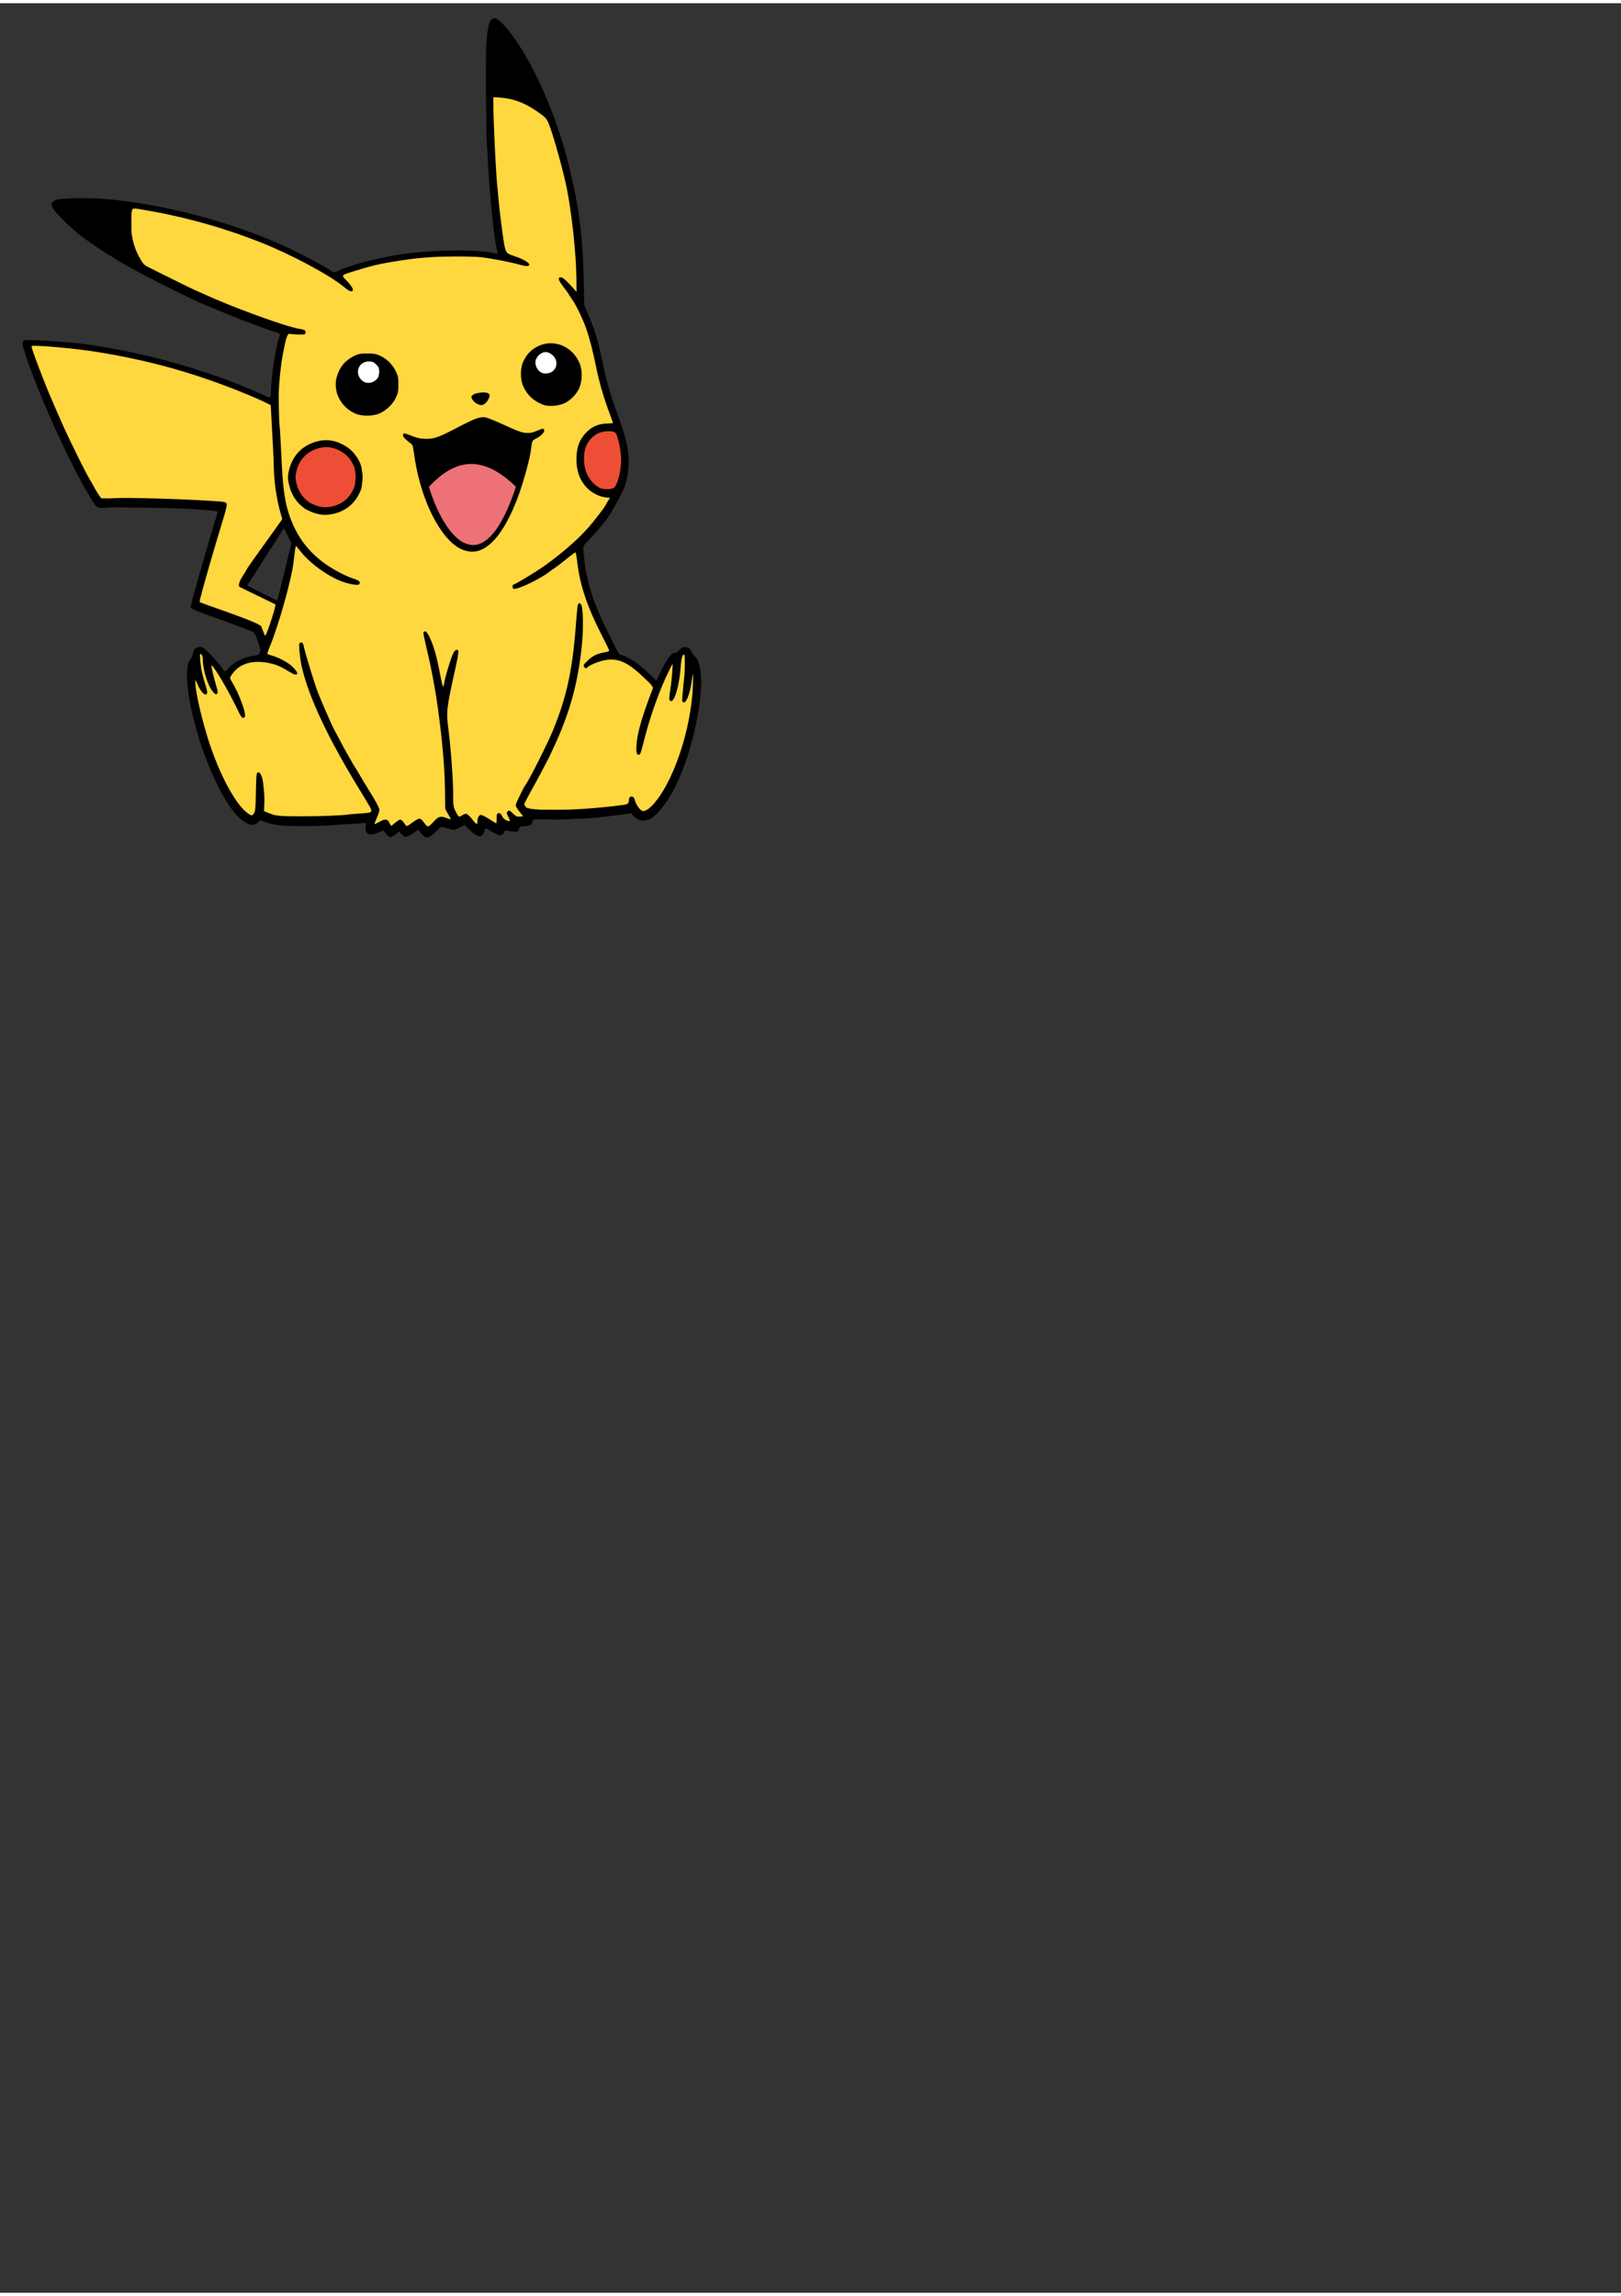 <?xml version="1.0" encoding="UTF-8"?>
<svg xmlns="http://www.w3.org/2000/svg" xmlns:xlink="http://www.w3.org/1999/xlink" width="250px" height="354px" viewBox="0 0 250 353" version="1.1">
<rect x="0" y="0" width="250" height="353" fill="#333333" stroke="none"/>
<g id="surface1">
<path style=" stroke:none;fill-rule:nonzero;fill:rgb(0%,0%,0%);fill-opacity:1;" d="M 76.316 2.297 C 76.281 2.293 76.246 2.293 76.215 2.301 C 76.176 2.305 76.137 2.316 76.098 2.332 C 75.996 2.355 75.898 2.398 75.816 2.477 C 75.492 2.77 75.32 3.293 75.156 4.656 C 75.152 4.668 75.152 4.68 75.152 4.691 C 75.105 5.086 75.059 5.539 75.008 6.09 C 74.965 6.586 74.945 8.324 74.941 10.465 C 74.93 11.691 74.934 13.016 74.953 14.398 C 74.973 17.137 75.016 19.809 75.074 21.125 C 75.121 22.219 75.18 23.305 75.242 24.371 C 75.262 24.762 75.281 25.121 75.305 25.441 C 75.312 25.59 75.328 25.75 75.336 25.902 C 75.723 31.816 76.273 36.863 76.746 38.41 C 76.746 38.418 76.75 38.426 76.75 38.43 C 76.754 38.469 76.762 38.504 76.766 38.527 C 76.75 38.617 76.629 38.605 76.273 38.527 C 73.73 37.969 68.059 37.973 63.121 38.543 C 59.504 38.957 54.102 40.289 52.262 41.219 L 52.102 41.301 C 51.934 41.367 51.793 41.418 51.688 41.445 C 51.559 41.473 51.465 41.473 51.387 41.457 L 51.02 41.215 C 50.133 40.625 48.359 39.664 46.492 38.727 C 46.281 38.617 46.074 38.512 45.891 38.418 C 45.25 38.098 44.582 37.781 43.895 37.469 C 43.27 37.18 42.664 36.906 42.137 36.684 C 34.117 33.301 24.355 30.848 16.242 30.18 C 15.332 30.102 14.211 30.066 13.109 30.059 C 12.824 30.051 12.562 30.047 12.332 30.047 C 11.918 30.047 11.523 30.059 11.148 30.078 C 10.895 30.086 10.656 30.098 10.434 30.109 C 9.504 30.156 8.805 30.234 8.602 30.336 C 8.461 30.406 8.352 30.473 8.258 30.543 C 8.043 30.668 7.938 30.816 7.938 30.992 C 7.938 31.066 7.965 31.16 8.016 31.27 C 8.043 31.367 8.09 31.473 8.148 31.59 C 8.289 31.859 8.762 32.406 9.367 33.035 C 9.848 33.551 10.414 34.098 11.016 34.633 C 11.562 35.129 12.094 35.586 12.52 35.898 C 13.887 36.91 16.691 38.82 16.812 38.82 C 16.859 38.82 17.094 38.961 17.336 39.129 C 17.855 39.5 18.992 40.156 20.422 40.938 C 20.789 41.16 21.629 41.605 22.664 42.137 C 25.746 43.75 29.359 45.535 31.496 46.453 C 32.176 46.746 32.898 47.047 33.629 47.348 C 34.043 47.527 34.586 47.746 35.234 48.004 C 38.254 49.219 41.199 50.324 42.422 50.676 C 42.879 50.809 43.086 50.895 43.156 50.996 C 43.148 51.078 43.125 51.207 43.094 51.371 C 42.504 53.082 41.805 57.609 41.797 59.863 C 41.797 59.988 41.793 60.105 41.789 60.215 C 41.781 60.277 41.777 60.32 41.77 60.371 C 41.73 60.613 41.684 60.758 41.629 60.809 C 41.543 60.785 41.379 60.727 41.168 60.645 C 40.902 60.531 40.559 60.375 40.191 60.207 C 39.449 59.863 38.68 59.527 38.48 59.469 C 38.285 59.406 37.797 59.207 37.402 59.027 C 36.484 58.613 34.875 58.012 32.504 57.195 C 25.977 54.949 18.449 53.195 11.973 52.422 C 11.223 52.332 10.047 52.234 8.824 52.152 C 7.875 52.074 6.938 52.016 6.02 51.98 C 5.586 51.961 5.246 51.953 4.945 51.945 C 4.266 51.926 3.789 51.926 3.703 51.961 C 3.602 52 3.535 52.078 3.508 52.207 C 3.48 52.266 3.473 52.34 3.473 52.426 C 3.473 52.426 3.473 52.43 3.473 52.43 C 3.473 52.434 3.473 52.434 3.473 52.438 C 3.473 52.5 3.492 52.605 3.523 52.734 C 3.59 53.129 3.754 53.699 4.031 54.508 C 5.164 57.855 6.957 62.203 8.836 66.297 C 8.906 66.469 9.094 66.879 9.344 67.395 C 10.918 70.766 12.52 73.883 13.816 76.012 C 14.277 76.777 14.52 77.227 14.781 77.484 C 14.84 77.559 14.883 77.613 14.906 77.625 C 14.914 77.629 14.941 77.633 14.977 77.641 C 15.371 77.875 15.91 77.805 17.23 77.742 C 17.441 77.734 17.758 77.73 18.141 77.727 C 18.902 77.738 19.719 77.746 20.609 77.75 C 21.406 77.758 22.172 77.766 22.922 77.777 C 25.914 77.832 29.113 77.93 30.199 78.016 C 30.516 78.043 31.406 78.109 32.18 78.168 C 32.363 78.18 32.535 78.195 32.695 78.211 C 33.16 78.27 33.457 78.336 33.551 78.398 C 33.547 78.453 33.531 78.551 33.508 78.676 C 33.465 78.82 33.418 78.992 33.359 79.176 C 32.137 83.141 29.406 92.676 29.406 92.98 C 29.406 93.008 29.41 93.035 29.418 93.062 C 29.414 93.082 29.406 93.113 29.406 93.121 C 29.406 93.16 29.461 93.211 29.574 93.277 C 29.855 93.516 30.562 93.801 32.145 94.363 C 34.766 95.293 38.078 96.527 38.871 96.863 C 38.898 96.879 38.926 96.891 38.949 96.906 C 39.125 97.012 39.254 97.133 39.379 97.355 C 39.422 97.441 39.461 97.535 39.492 97.629 C 39.582 97.926 39.789 98.508 39.953 98.926 C 39.969 98.973 39.984 99.012 40 99.055 C 40.098 99.383 40.148 99.605 40.16 99.777 C 40.152 99.879 40.121 99.98 40.074 100.098 C 39.922 100.465 39.809 100.523 39.086 100.613 C 38.633 100.672 38.156 100.797 37.691 100.965 C 37.391 101.062 37.102 101.188 36.824 101.34 C 36.051 101.734 35.402 102.23 35.117 102.703 C 34.914 102.879 34.742 103.004 34.652 103.031 C 34.539 102.906 34.352 102.664 34.16 102.383 C 33.93 102.043 33.379 101.395 32.832 100.805 C 32.758 100.727 32.684 100.652 32.613 100.574 C 32.57 100.531 32.527 100.484 32.488 100.441 C 31.48 99.414 31.262 99.254 30.836 99.25 C 30.836 99.25 30.832 99.25 30.828 99.25 C 30.828 99.25 30.824 99.25 30.824 99.25 C 30.82 99.25 30.82 99.25 30.816 99.25 C 30.812 99.25 30.805 99.25 30.801 99.25 C 30.797 99.25 30.797 99.25 30.793 99.25 C 30.781 99.25 30.773 99.25 30.762 99.25 C 30.18 99.27 29.855 99.617 29.734 100.344 C 29.695 100.602 29.578 100.895 29.457 101.047 C 29.418 101.078 29.379 101.125 29.34 101.176 C 29.07 101.473 28.914 102.078 28.859 102.906 C 28.844 103.098 28.828 103.293 28.828 103.484 C 28.828 103.746 28.844 104.027 28.859 104.32 C 28.949 106.176 29.359 108.602 30.066 111.117 C 30.27 111.832 30.523 112.746 30.633 113.152 C 30.957 114.344 31.539 115.941 32.199 117.539 C 32.387 118.059 32.746 118.875 33.176 119.766 C 33.695 120.891 34.215 121.902 34.66 122.629 C 35.988 124.805 37.066 125.988 38.148 126.465 C 38.879 126.789 39.34 126.734 39.805 126.273 L 40.105 125.969 L 41.059 126.281 C 41.082 126.289 41.113 126.297 41.137 126.305 C 41.477 126.438 41.836 126.539 42.285 126.609 C 42.504 126.66 42.715 126.707 42.879 126.734 C 43.98 126.914 48.98 126.91 51.234 126.727 C 52.184 126.648 53.754 126.543 54.719 126.492 L 56.473 126.398 L 56.391 127 C 56.344 127.336 56.383 127.598 56.488 127.789 C 56.609 128.023 56.84 128.145 57.168 128.148 C 57.488 128.16 57.895 128.066 58.383 127.859 L 59.102 127.551 L 59.57 128.062 C 59.652 128.184 59.742 128.277 59.84 128.344 C 59.996 128.492 60.125 128.598 60.16 128.598 C 60.336 128.598 60.883 128.281 61.203 127.988 L 61.367 127.84 C 61.434 127.797 61.484 127.773 61.527 127.766 C 61.555 127.77 61.582 127.777 61.609 127.789 L 61.977 128.152 C 62.508 128.684 62.68 128.66 63.77 127.93 L 64.484 127.449 L 64.578 127.555 L 64.969 128.023 C 65.68 128.879 66.121 128.828 67.184 127.777 L 67.82 127.148 C 67.93 127.066 68.02 127.012 68.094 126.977 L 68.703 127.148 C 69.047 127.246 69.305 127.312 69.523 127.355 L 70.023 127.504 L 70.371 127.324 C 70.523 127.273 70.691 127.195 70.898 127.09 L 71.66 126.703 L 72.469 127.492 C 72.488 127.512 72.508 127.531 72.527 127.551 C 72.699 127.723 72.863 127.867 73.023 127.984 C 73.898 128.672 74.41 128.586 74.664 127.727 C 74.691 127.637 74.715 127.574 74.738 127.5 C 74.801 127.332 74.855 127.207 74.891 127.172 C 74.934 127.188 75.363 127.43 75.887 127.734 C 76.43 128.051 76.969 128.312 77.082 128.312 C 77.359 128.312 77.816 127.887 77.816 127.625 C 77.879 127.551 77.945 127.508 78.004 127.504 C 78.023 127.508 78.043 127.512 78.066 127.523 C 78.207 127.582 78.664 127.66 79.082 127.699 C 79.828 127.77 79.848 127.762 80.016 127.324 C 80.074 127.168 80.117 127.066 80.188 126.996 C 80.191 126.992 80.199 126.988 80.203 126.984 C 80.285 126.941 80.402 126.906 80.566 126.883 C 80.59 126.879 80.605 126.879 80.629 126.879 C 80.629 126.879 80.633 126.879 80.633 126.879 C 80.688 126.875 80.746 126.875 80.816 126.875 C 80.816 126.875 80.816 126.875 80.82 126.875 C 80.848 126.875 80.867 126.871 80.898 126.871 C 80.945 126.871 80.992 126.867 81.039 126.867 C 81.059 126.863 81.082 126.863 81.105 126.863 C 81.766 126.816 82.137 126.547 82.137 126.094 C 82.141 125.91 82.156 125.836 83.133 125.809 L 84.34 125.84 C 85.625 125.875 87.215 125.836 88.895 125.746 C 91.07 125.684 92.629 125.527 95.395 125.156 L 97.059 124.93 L 97.336 124.895 L 97.363 124.918 L 97.699 125.285 C 98.047 125.672 98.434 125.902 98.855 125.984 C 98.863 125.984 98.867 125.984 98.875 125.988 C 99.273 126.059 99.703 126 100.168 125.805 C 100.676 125.594 101.316 125 101.984 124.18 C 102.395 123.691 102.793 123.125 103.184 122.492 C 103.668 121.723 104.129 120.871 104.523 120.004 C 106.574 115.5 107.898 109.711 108.098 105.609 C 108.156 104.891 108.18 104.348 108.141 104.227 C 108.133 104.199 108.125 104.133 108.113 104.047 C 108.059 102.414 107.762 101.215 107.176 100.73 C 107.02 100.602 106.789 100.297 106.629 100.016 C 106.621 99.875 106.523 99.723 106.387 99.59 C 106.262 99.406 106.137 99.332 105.922 99.297 C 105.859 99.277 105.801 99.262 105.738 99.254 C 105.73 99.254 105.723 99.254 105.715 99.254 C 105.699 99.25 105.684 99.25 105.672 99.25 C 105.668 99.25 105.668 99.25 105.664 99.25 C 105.66 99.25 105.656 99.25 105.652 99.25 C 105.59 99.25 105.531 99.258 105.469 99.273 C 105.219 99.297 105.051 99.422 104.742 99.746 C 104.652 99.844 104.559 99.93 104.469 100 C 104.391 100.055 104.316 100.105 104.25 100.148 C 104.172 100.188 104.113 100.203 104.074 100.191 C 103.922 100.129 103.707 100.242 103.457 100.5 C 103.293 100.656 103.109 100.895 102.906 101.223 C 102.652 101.605 102.383 102.09 102.102 102.656 C 101.719 103.438 101.434 104.012 101.32 104.227 C 101.277 104.297 101.238 104.363 101.215 104.391 C 101.137 104.355 100.738 103.992 100.273 103.531 C 98.641 101.91 96.973 100.773 95.824 100.496 C 95.562 100.434 95.355 100.191 95.094 99.648 C 94.895 99.23 94.238 97.918 93.637 96.73 C 91.598 92.707 90.422 89.059 90.137 85.867 C 90.09 85.352 90.016 84.656 89.977 84.32 C 89.961 84.188 89.949 84.086 89.953 83.992 C 89.973 83.855 90.012 83.738 90.062 83.625 C 90.199 83.398 90.48 83.102 91.027 82.523 C 91.648 81.871 92.383 81.043 92.656 80.688 C 92.93 80.332 93.191 80.008 93.234 79.969 C 93.508 79.727 94.184 78.648 94.848 77.469 C 95.188 76.902 95.484 76.348 95.738 75.812 C 96.02 75.258 96.246 74.766 96.367 74.43 C 96.723 73.445 96.996 71.707 96.965 70.594 C 96.91 68.504 96.582 67.133 95.25 63.422 C 93.957 59.82 93.59 58.516 92.785 54.719 C 92.188 51.879 91.75 50.449 90.82 48.246 L 90.121 46.594 C 90.098 46.383 90.086 46.117 90.074 45.773 L 90.07 45.57 C 90.066 45.281 90.062 44.965 90.062 44.574 C 90.062 43.863 90.047 43.082 90.02 42.27 C 90.004 41.512 89.98 40.812 89.949 40.141 C 89.738 34.875 89.117 30.68 87.762 25.133 C 85.809 17.125 82.062 8.727 78.402 4.152 C 77.672 3.242 77.098 2.68 76.648 2.449 C 76.516 2.359 76.41 2.309 76.316 2.297 Z M 43.789 80.926 L 44.953 83.254 L 42.77 92.117 L 38.113 89.793 Z M 43.789 80.926 "/>
<path style=" stroke:none;fill-rule:nonzero;fill:rgb(100%,84.314%,24.314%);fill-opacity:1;" d="M 60.242 128.586 C 60.211 128.594 60.18 128.598 60.16 128.598 C 60.18 128.598 60.211 128.594 60.242 128.586 Z M 60.242 128.586 "/>
<path style=" stroke:none;fill-rule:nonzero;fill:rgb(100%,84.314%,24.314%);fill-opacity:1;" d="M 66.344 128.473 C 66.246 128.527 66.156 128.566 66.07 128.59 C 66.156 128.566 66.246 128.527 66.344 128.473 Z M 66.344 128.473 "/>
<path style=" stroke:none;fill-rule:nonzero;fill:rgb(100%,84.314%,24.314%);fill-opacity:1;" d="M 62.977 128.414 C 62.855 128.469 62.754 128.504 62.664 128.516 C 62.754 128.504 62.855 128.469 62.977 128.414 Z M 62.977 128.414 "/>
<path style=" stroke:none;fill-rule:nonzero;fill:rgb(100%,84.314%,24.314%);fill-opacity:1;" d="M 62.246 128.391 C 62.301 128.434 62.352 128.461 62.406 128.484 C 62.352 128.461 62.301 128.434 62.246 128.391 Z M 62.246 128.391 "/>
<path style=" stroke:none;fill-rule:nonzero;fill:rgb(100%,84.314%,24.314%);fill-opacity:1;" d="M 65.227 128.301 C 65.309 128.379 65.387 128.441 65.465 128.492 C 65.387 128.441 65.309 128.379 65.227 128.301 Z M 65.227 128.301 "/>
<path style=" stroke:none;fill-rule:nonzero;fill:rgb(100%,84.314%,24.314%);fill-opacity:1;" d="M 77.02 128.301 C 77.047 128.309 77.066 128.312 77.082 128.312 C 77.098 128.312 77.117 128.309 77.137 128.305 C 77.117 128.309 77.098 128.312 77.082 128.312 C 77.066 128.312 77.047 128.309 77.02 128.301 Z M 77.02 128.301 "/>
<path style=" stroke:none;fill-rule:nonzero;fill:rgb(100%,84.314%,24.314%);fill-opacity:1;" d="M 77.438 128.164 C 77.355 128.223 77.27 128.27 77.191 128.293 C 77.27 128.27 77.355 128.223 77.438 128.164 Z M 77.438 128.164 "/>
<path style=" stroke:none;fill-rule:nonzero;fill:rgb(100%,84.314%,24.314%);fill-opacity:1;" d="M 57.426 128.137 C 57.336 128.148 57.25 128.152 57.168 128.148 C 57.129 128.148 57.09 128.145 57.051 128.141 C 57.09 128.145 57.129 128.148 57.168 128.148 C 57.25 128.152 57.336 128.148 57.426 128.137 Z M 57.426 128.137 "/>
<path style=" stroke:none;fill-rule:nonzero;fill:rgb(100%,84.314%,24.314%);fill-opacity:1;" d="M 57.867 128.047 C 57.762 128.078 57.66 128.102 57.566 128.117 C 57.66 128.102 57.762 128.078 57.867 128.047 Z M 57.867 128.047 "/>
<path style=" stroke:none;fill-rule:nonzero;fill:rgb(100%,84.314%,24.314%);fill-opacity:1;" d="M 58.203 127.934 C 58.086 127.977 57.977 128.016 57.867 128.047 C 57.977 128.016 58.086 127.977 58.203 127.934 Z M 58.203 127.934 "/>
<path style=" stroke:none;fill-rule:nonzero;fill:rgb(100%,84.314%,24.314%);fill-opacity:1;" d="M 61.457 127.789 C 61.43 127.801 61.398 127.816 61.367 127.84 L 61.203 127.988 C 61.043 128.133 60.824 128.285 60.629 128.402 C 60.824 128.285 61.043 128.133 61.203 127.988 L 61.367 127.84 C 61.398 127.816 61.43 127.801 61.457 127.789 Z M 61.457 127.789 "/>
<path style=" stroke:none;fill-rule:nonzero;fill:rgb(100%,84.314%,24.314%);fill-opacity:1;" d="M 61.527 127.766 C 61.504 127.77 61.48 127.777 61.457 127.789 C 61.48 127.777 61.504 127.77 61.527 127.766 C 61.555 127.77 61.582 127.777 61.609 127.789 C 61.582 127.777 61.555 127.77 61.527 127.766 Z M 61.527 127.766 "/>
<path style=" stroke:none;fill-rule:nonzero;fill:rgb(100%,84.314%,24.314%);fill-opacity:1;" d="M 79.719 127.719 C 79.664 127.73 79.602 127.734 79.52 127.734 C 79.602 127.734 79.664 127.73 79.719 127.719 Z M 79.719 127.719 "/>
<path style=" stroke:none;fill-rule:nonzero;fill:rgb(100%,84.314%,24.314%);fill-opacity:1;" d="M 79.809 127.684 C 79.781 127.699 79.75 127.711 79.719 127.719 C 79.754 127.711 79.781 127.699 79.809 127.684 Z M 79.809 127.684 "/>
<path style=" stroke:none;fill-rule:nonzero;fill:rgb(100%,84.314%,24.314%);fill-opacity:1;" d="M 79.875 127.621 C 79.863 127.633 79.855 127.645 79.844 127.656 C 79.855 127.645 79.863 127.633 79.875 127.621 Z M 79.875 127.621 "/>
<path style=" stroke:none;fill-rule:nonzero;fill:rgb(100%,84.314%,24.314%);fill-opacity:1;" d="M 77.863 127.574 C 77.848 127.59 77.832 127.605 77.816 127.625 C 77.816 127.641 77.812 127.66 77.812 127.676 C 77.812 127.66 77.816 127.645 77.816 127.625 C 77.832 127.605 77.848 127.59 77.863 127.574 Z M 77.863 127.574 "/>
<path style=" stroke:none;fill-rule:nonzero;fill:rgb(100%,84.314%,24.314%);fill-opacity:1;" d="M 78.227 127.57 C 78.426 127.617 78.746 127.668 79.051 127.699 C 78.746 127.668 78.426 127.617 78.227 127.57 Z M 78.227 127.57 "/>
<path style=" stroke:none;fill-rule:nonzero;fill:rgb(100%,84.314%,24.314%);fill-opacity:1;" d="M 59.098 127.551 L 58.383 127.859 C 58.32 127.887 58.262 127.91 58.203 127.934 C 58.262 127.91 58.32 127.887 58.383 127.859 L 59.102 127.551 Z M 59.098 127.551 "/>
<path style=" stroke:none;fill-rule:nonzero;fill:rgb(100%,84.314%,24.314%);fill-opacity:1;" d="M 64.484 127.449 L 63.77 127.93 C 63.633 128.02 63.512 128.102 63.398 128.172 C 63.512 128.102 63.633 128.02 63.77 127.93 Z M 64.484 127.449 "/>
<path style=" stroke:none;fill-rule:nonzero;fill:rgb(100%,84.314%,24.314%);fill-opacity:1;" d="M 74.613 127.879 C 74.559 128.023 74.496 128.137 74.422 128.227 C 74.496 128.137 74.559 128.02 74.613 127.879 Z M 74.613 127.879 "/>
<path style=" stroke:none;fill-rule:nonzero;fill:rgb(100%,84.314%,24.314%);fill-opacity:1;" d="M 74.824 127.285 C 74.797 127.344 74.77 127.414 74.738 127.5 C 74.715 127.574 74.691 127.637 74.664 127.727 C 74.648 127.781 74.633 127.832 74.613 127.879 C 74.633 127.832 74.648 127.781 74.664 127.727 C 74.691 127.637 74.715 127.574 74.738 127.5 C 74.77 127.414 74.797 127.344 74.824 127.285 Z M 74.824 127.285 "/>
<path style=" stroke:none;fill-rule:nonzero;fill:rgb(100%,84.314%,24.314%);fill-opacity:1;" d="M 74.891 127.172 C 74.879 127.18 74.871 127.195 74.859 127.215 C 74.871 127.195 74.879 127.18 74.891 127.172 Z M 74.891 127.172 "/>
<path style=" stroke:none;fill-rule:nonzero;fill:rgb(100%,84.314%,24.314%);fill-opacity:1;" d="M 80.098 127.125 C 80.07 127.18 80.043 127.246 80.016 127.324 C 79.992 127.379 79.977 127.426 79.957 127.469 C 79.977 127.426 79.992 127.379 80.016 127.324 C 80.043 127.246 80.07 127.18 80.098 127.125 Z M 80.098 127.125 "/>
<path style=" stroke:none;fill-rule:nonzero;fill:rgb(100%,84.314%,24.314%);fill-opacity:1;" d="M 80.188 126.996 C 80.152 127.031 80.125 127.074 80.098 127.125 C 80.125 127.074 80.152 127.031 80.188 126.996 Z M 80.188 126.996 "/>
<path style=" stroke:none;fill-rule:nonzero;fill:rgb(100%,84.314%,24.314%);fill-opacity:1;" d="M 80.566 126.883 C 80.445 126.902 80.348 126.926 80.273 126.953 C 80.348 126.926 80.445 126.902 80.566 126.883 Z M 80.566 126.883 "/>
<path style=" stroke:none;fill-rule:nonzero;fill:rgb(100%,84.314%,24.314%);fill-opacity:1;" d="M 80.812 126.875 C 80.746 126.875 80.688 126.875 80.633 126.875 C 80.633 126.875 80.629 126.875 80.629 126.875 C 80.605 126.879 80.59 126.879 80.566 126.883 C 80.59 126.879 80.605 126.879 80.629 126.879 C 80.633 126.879 80.633 126.879 80.633 126.879 C 80.688 126.875 80.746 126.875 80.812 126.875 Z M 80.812 126.875 "/>
<path style=" stroke:none;fill-rule:nonzero;fill:rgb(100%,84.314%,24.314%);fill-opacity:1;" d="M 81.336 126.836 C 81.266 126.848 81.188 126.855 81.105 126.863 C 81.082 126.863 81.059 126.867 81.039 126.867 C 81.059 126.863 81.082 126.863 81.105 126.863 C 81.188 126.859 81.266 126.848 81.336 126.836 Z M 81.336 126.836 "/>
<path style=" stroke:none;fill-rule:nonzero;fill:rgb(100%,84.314%,24.314%);fill-opacity:1;" d="M 66.992 127.961 C 66.867 128.078 66.754 128.18 66.645 128.262 C 66.754 128.18 66.867 128.078 66.992 127.961 Z M 66.992 127.961 "/>
<path style=" stroke:none;fill-rule:nonzero;fill:rgb(100%,84.314%,24.314%);fill-opacity:1;" d="M 67.969 127.047 C 67.926 127.074 67.875 127.109 67.82 127.148 L 67.184 127.777 C 67.117 127.844 67.055 127.906 66.992 127.961 C 67.055 127.906 67.117 127.844 67.184 127.777 L 67.82 127.148 C 67.875 127.109 67.926 127.074 67.969 127.047 Z M 67.969 127.047 "/>
<path style=" stroke:none;fill-rule:nonzero;fill:rgb(100%,84.314%,24.314%);fill-opacity:1;" d="M 71.66 126.703 L 70.898 127.09 C 70.691 127.195 70.523 127.273 70.371 127.324 L 70.023 127.504 L 69.523 127.355 C 69.305 127.312 69.047 127.246 68.703 127.148 L 68.094 126.977 C 68.059 126.996 68.016 127.016 67.969 127.047 C 68.016 127.016 68.059 126.996 68.094 126.977 L 68.703 127.148 C 69.047 127.25 69.305 127.316 69.523 127.355 L 70.023 127.504 L 70.371 127.324 C 70.523 127.273 70.691 127.195 70.898 127.09 Z M 71.66 126.703 "/>
<path style=" stroke:none;fill-rule:nonzero;fill:rgb(100%,84.314%,24.314%);fill-opacity:1;" d="M 81.93 126.578 C 81.871 126.633 81.801 126.68 81.723 126.719 C 81.801 126.68 81.871 126.633 81.93 126.578 Z M 81.93 126.578 "/>
<path style=" stroke:none;fill-rule:nonzero;fill:rgb(100%,84.314%,24.314%);fill-opacity:1;" d="M 38.648 126.637 C 38.727 126.652 38.801 126.664 38.871 126.668 C 38.801 126.664 38.727 126.652 38.648 126.637 Z M 38.648 126.637 "/>
<path style=" stroke:none;fill-rule:nonzero;fill:rgb(100%,84.314%,24.314%);fill-opacity:1;" d="M 38.438 126.578 C 38.512 126.602 38.582 126.621 38.648 126.637 C 38.582 126.621 38.512 126.602 38.438 126.578 Z M 38.438 126.578 "/>
<path style=" stroke:none;fill-rule:nonzero;fill:rgb(100%,84.314%,24.314%);fill-opacity:1;" d="M 43.129 126.766 C 43.324 126.785 43.574 126.801 43.863 126.816 C 43.574 126.801 43.324 126.785 43.129 126.766 Z M 43.129 126.766 "/>
<path style=" stroke:none;fill-rule:nonzero;fill:rgb(100%,84.314%,24.314%);fill-opacity:1;" d="M 42.023 126.562 C 42.109 126.578 42.195 126.598 42.285 126.609 C 42.504 126.66 42.715 126.707 42.879 126.734 C 42.945 126.746 43.031 126.754 43.129 126.766 C 43.031 126.754 42.945 126.746 42.875 126.734 C 42.715 126.707 42.504 126.66 42.285 126.609 C 42.195 126.598 42.109 126.578 42.023 126.562 Z M 42.023 126.562 "/>
<path style=" stroke:none;fill-rule:nonzero;fill:rgb(100%,84.314%,24.314%);fill-opacity:1;" d="M 52.969 126.602 C 52.34 126.645 51.707 126.688 51.234 126.727 C 50.953 126.75 50.625 126.77 50.273 126.789 C 50.629 126.77 50.953 126.75 51.234 126.727 C 51.711 126.688 52.34 126.645 52.969 126.602 Z M 52.969 126.602 "/>
<path style=" stroke:none;fill-rule:nonzero;fill:rgb(100%,84.314%,24.314%);fill-opacity:1;" d="M 56.473 126.398 L 54.715 126.492 C 54.234 126.52 53.602 126.559 52.969 126.602 C 53.602 126.559 54.234 126.52 54.715 126.492 Z M 56.473 126.398 "/>
<path style=" stroke:none;fill-rule:nonzero;fill:rgb(100%,84.314%,24.314%);fill-opacity:1;" d="M 37.742 126.254 C 37.875 126.336 38.012 126.406 38.145 126.465 C 38.012 126.406 37.875 126.336 37.742 126.254 Z M 37.742 126.254 "/>
<path style=" stroke:none;fill-rule:nonzero;fill:rgb(100%,84.314%,24.314%);fill-opacity:1;" d="M 82.141 126.031 C 82.141 126.051 82.137 126.07 82.137 126.094 C 82.137 126.125 82.137 126.152 82.133 126.176 C 82.137 126.152 82.137 126.125 82.137 126.094 C 82.137 126.07 82.137 126.051 82.141 126.031 Z M 82.141 126.031 "/>
<path style=" stroke:none;fill-rule:nonzero;fill:rgb(100%,84.314%,24.314%);fill-opacity:1;" d="M 39.27 126.621 C 39.207 126.645 39.141 126.656 39.074 126.664 C 39.141 126.656 39.207 126.645 39.27 126.621 Z M 39.27 126.621 "/>
<path style=" stroke:none;fill-rule:nonzero;fill:rgb(100%,84.314%,24.314%);fill-opacity:1;" d="M 39.715 126.355 C 39.57 126.484 39.426 126.574 39.27 126.621 C 39.426 126.574 39.57 126.484 39.715 126.355 Z M 39.715 126.355 "/>
<path style=" stroke:none;fill-rule:nonzero;fill:rgb(100%,84.314%,24.314%);fill-opacity:1;" d="M 40.105 125.969 L 39.805 126.273 C 39.773 126.301 39.746 126.328 39.715 126.355 C 39.746 126.328 39.773 126.301 39.805 126.273 L 40.105 125.969 L 41.059 126.281 C 41.082 126.289 41.113 126.297 41.137 126.305 C 41.137 126.305 41.137 126.301 41.133 126.301 C 41.109 126.297 41.082 126.289 41.059 126.281 Z M 40.105 125.969 "/>
<path style=" stroke:none;fill-rule:nonzero;fill:rgb(100%,84.314%,24.314%);fill-opacity:1;" d="M 98.875 125.988 C 99.074 126.023 99.281 126.027 99.496 125.996 C 99.281 126.027 99.074 126.023 98.875 125.988 Z M 98.875 125.988 "/>
<path style=" stroke:none;fill-rule:nonzero;fill:rgb(100%,84.314%,24.314%);fill-opacity:1;" d="M 98.699 125.945 C 98.75 125.961 98.805 125.973 98.855 125.984 C 98.863 125.984 98.867 125.984 98.875 125.988 C 98.867 125.984 98.863 125.984 98.855 125.984 C 98.805 125.973 98.75 125.961 98.699 125.945 Z M 98.699 125.945 "/>
<path style=" stroke:none;fill-rule:nonzero;fill:rgb(100%,84.314%,24.314%);fill-opacity:1;" d="M 82.195 125.93 C 82.188 125.938 82.18 125.945 82.172 125.953 C 82.18 125.945 82.188 125.938 82.195 125.93 Z M 82.195 125.93 "/>
<path style=" stroke:none;fill-rule:nonzero;fill:rgb(100%,84.314%,24.314%);fill-opacity:1;" d="M 82.562 125.84 C 82.355 125.859 82.25 125.887 82.195 125.93 C 82.25 125.891 82.355 125.859 82.562 125.84 Z M 82.562 125.84 "/>
<path style=" stroke:none;fill-rule:nonzero;fill:rgb(100%,84.314%,24.314%);fill-opacity:1;" d="M 83.133 125.809 C 83.012 125.812 82.902 125.816 82.809 125.82 C 82.902 125.816 83.012 125.812 83.133 125.809 L 84.34 125.84 C 84.984 125.855 85.703 125.855 86.469 125.84 C 85.703 125.855 84.984 125.855 84.34 125.84 Z M 83.133 125.809 "/>
<path style=" stroke:none;fill-rule:nonzero;fill:rgb(100%,84.314%,24.314%);fill-opacity:1;" d="M 100.168 125.805 C 100.051 125.855 99.938 125.895 99.824 125.926 C 99.938 125.895 100.051 125.855 100.168 125.805 Z M 100.168 125.805 "/>
<path style=" stroke:none;fill-rule:nonzero;fill:rgb(100%,84.314%,24.314%);fill-opacity:1;" d="M 89.688 125.715 C 89.43 125.727 89.168 125.738 88.895 125.742 C 88.477 125.766 88.062 125.785 87.656 125.801 C 88.062 125.785 88.477 125.766 88.895 125.746 C 89.168 125.738 89.43 125.727 89.688 125.715 Z M 89.688 125.715 "/>
<path style=" stroke:none;fill-rule:nonzero;fill:rgb(100%,84.314%,24.314%);fill-opacity:1;" d="M 97.969 125.547 C 98.105 125.66 98.25 125.754 98.395 125.828 C 98.25 125.754 98.105 125.66 97.969 125.547 Z M 97.969 125.547 "/>
<path style=" stroke:none;fill-rule:nonzero;fill:rgb(100%,84.314%,24.314%);fill-opacity:1;" d="M 36.711 125.41 C 36.781 125.48 36.848 125.551 36.918 125.617 C 36.852 125.551 36.781 125.48 36.711 125.41 Z M 36.711 125.41 "/>
<path style=" stroke:none;fill-rule:nonzero;fill:rgb(100%,84.314%,24.314%);fill-opacity:1;" d="M 93.52 125.395 C 92.379 125.531 91.43 125.621 90.441 125.68 C 91.43 125.621 92.379 125.531 93.52 125.395 Z M 93.52 125.395 "/>
<path style=" stroke:none;fill-rule:nonzero;fill:rgb(100%,84.314%,24.314%);fill-opacity:1;" d="M 101.016 125.223 C 100.863 125.359 100.715 125.48 100.57 125.578 C 100.715 125.48 100.863 125.359 101.016 125.223 Z M 101.016 125.223 "/>
<path style=" stroke:none;fill-rule:nonzero;fill:rgb(100%,84.314%,24.314%);fill-opacity:1;" d="M 97.336 124.895 L 97.059 124.93 L 95.395 125.156 C 95.047 125.199 94.723 125.246 94.41 125.285 C 94.723 125.246 95.047 125.203 95.395 125.156 L 97.059 124.93 Z M 97.336 124.895 "/>
<path style=" stroke:none;fill-rule:nonzero;fill:rgb(100%,84.314%,24.314%);fill-opacity:1;" d="M 102.289 123.801 C 102.188 123.93 102.086 124.059 101.984 124.18 C 101.902 124.281 101.816 124.383 101.734 124.477 C 101.816 124.383 101.902 124.281 101.984 124.18 C 102.086 124.059 102.188 123.93 102.289 123.801 Z M 102.289 123.801 "/>
<path style=" stroke:none;fill-rule:nonzero;fill:rgb(100%,84.314%,24.314%);fill-opacity:1;" d="M 107.742 108.957 C 107.652 109.551 107.543 110.16 107.418 110.777 C 107.543 110.16 107.652 109.551 107.742 108.957 Z M 107.742 108.957 "/>
<path style=" stroke:none;fill-rule:nonzero;fill:rgb(100%,84.314%,24.314%);fill-opacity:1;" d="M 108.113 104.047 C 108.125 104.133 108.133 104.199 108.141 104.227 C 108.16 104.285 108.164 104.453 108.156 104.695 C 108.164 104.453 108.16 104.285 108.141 104.227 C 108.133 104.199 108.125 104.133 108.113 104.047 Z M 108.113 104.047 "/>
<path style=" stroke:none;fill-rule:nonzero;fill:rgb(100%,84.314%,24.314%);fill-opacity:1;" d="M 34.555 102.918 C 34.59 102.961 34.625 103 34.652 103.031 C 34.625 103 34.59 102.961 34.555 102.918 Z M 34.555 102.918 "/>
<path style=" stroke:none;fill-rule:nonzero;fill:rgb(100%,84.314%,24.314%);fill-opacity:1;" d="M 107.953 102.441 C 107.98 102.582 108 102.727 108.02 102.875 C 108 102.727 107.98 102.582 107.953 102.441 Z M 107.953 102.441 "/>
<path style=" stroke:none;fill-rule:nonzero;fill:rgb(100%,84.314%,24.314%);fill-opacity:1;" d="M 34.031 102.207 C 34.074 102.266 34.129 102.332 34.16 102.383 C 34.258 102.523 34.352 102.656 34.438 102.766 C 34.352 102.656 34.258 102.523 34.16 102.383 C 34.129 102.332 34.074 102.266 34.031 102.207 Z M 34.031 102.207 "/>
<path style=" stroke:none;fill-rule:nonzero;fill:rgb(100%,84.314%,24.314%);fill-opacity:1;" d="M 107.562 101.223 C 107.617 101.324 107.668 101.438 107.715 101.562 C 107.668 101.438 107.617 101.324 107.562 101.223 Z M 107.562 101.223 "/>
<path style=" stroke:none;fill-rule:nonzero;fill:rgb(100%,84.314%,24.314%);fill-opacity:1;" d="M 107.281 100.832 C 107.352 100.902 107.414 100.984 107.473 101.078 C 107.414 100.984 107.352 100.902 107.281 100.832 Z M 107.281 100.832 "/>
<path style=" stroke:none;fill-rule:nonzero;fill:rgb(100%,84.314%,24.314%);fill-opacity:1;" d="M 95.41 100.191 C 95.441 100.23 95.473 100.27 95.504 100.301 C 95.473 100.27 95.441 100.23 95.41 100.191 Z M 95.41 100.191 "/>
<path style=" stroke:none;fill-rule:nonzero;fill:rgb(100%,84.314%,24.314%);fill-opacity:1;" d="M 32.145 100.098 C 32.25 100.199 32.359 100.316 32.488 100.441 C 32.527 100.484 32.57 100.531 32.613 100.574 C 32.684 100.652 32.758 100.727 32.828 100.805 C 33.105 101.102 33.379 101.41 33.613 101.688 C 33.379 101.41 33.105 101.102 32.832 100.805 C 32.758 100.727 32.684 100.652 32.613 100.574 C 32.57 100.531 32.527 100.484 32.488 100.441 C 32.363 100.316 32.25 100.199 32.145 100.098 Z M 32.145 100.098 "/>
<path style=" stroke:none;fill-rule:nonzero;fill:rgb(100%,84.314%,24.314%);fill-opacity:1;" d="M 106.609 99.918 C 106.621 99.949 106.625 99.984 106.629 100.016 C 106.625 99.984 106.621 99.953 106.609 99.918 Z M 106.609 99.918 "/>
<path style=" stroke:none;fill-rule:nonzero;fill:rgb(100%,84.314%,24.314%);fill-opacity:1;" d="M 39.074 96.988 C 39.113 97.02 39.148 97.051 39.184 97.086 C 39.148 97.051 39.113 97.02 39.074 96.988 Z M 39.074 96.988 "/>
<path style=" stroke:none;fill-rule:nonzero;fill:rgb(100%,84.314%,24.314%);fill-opacity:1;" d="M 34.191 95.098 C 35.574 95.602 36.93 96.105 37.855 96.461 C 36.93 96.105 35.574 95.602 34.191 95.098 Z M 34.191 95.098 "/>
<path style=" stroke:none;fill-rule:nonzero;fill:rgb(100%,84.314%,24.314%);fill-opacity:1;" d="M 30.371 93.699 C 30.578 93.785 30.82 93.879 31.113 93.988 C 30.82 93.879 30.578 93.785 30.371 93.699 Z M 30.371 93.699 "/>
<path style=" stroke:none;fill-rule:nonzero;fill:rgb(100%,84.314%,24.314%);fill-opacity:1;" d="M 29.871 93.469 C 30.004 93.539 30.168 93.613 30.371 93.699 C 30.168 93.613 30.004 93.539 29.871 93.469 Z M 29.871 93.469 "/>
<path style=" stroke:none;fill-rule:nonzero;fill:rgb(100%,84.314%,24.314%);fill-opacity:1;" d="M 92.062 93.277 C 92.227 93.684 92.398 94.094 92.582 94.508 C 92.398 94.094 92.227 93.684 92.062 93.277 Z M 92.062 93.277 "/>
<path style=" stroke:none;fill-rule:nonzero;fill:rgb(100%,84.314%,24.314%);fill-opacity:1;" d="M 29.449 93.188 C 29.461 93.203 29.48 93.215 29.5 93.23 C 29.48 93.215 29.461 93.203 29.449 93.188 Z M 29.449 93.188 "/>
<path style=" stroke:none;fill-rule:nonzero;fill:rgb(100%,84.314%,24.314%);fill-opacity:1;" d="M 90.121 83.539 C 90.098 83.57 90.078 83.598 90.062 83.625 C 90.035 83.684 90.016 83.738 89.996 83.801 C 90.016 83.738 90.035 83.684 90.062 83.625 C 90.078 83.598 90.098 83.57 90.121 83.539 Z M 90.121 83.539 "/>
<path style=" stroke:none;fill-rule:nonzero;fill:rgb(100%,84.314%,24.314%);fill-opacity:1;" d="M 91.508 82.012 C 91.348 82.184 91.184 82.359 91.027 82.523 C 90.891 82.668 90.77 82.793 90.664 82.906 C 90.77 82.793 90.891 82.668 91.027 82.523 C 91.184 82.359 91.348 82.184 91.508 82.012 Z M 91.508 82.012 "/>
<path style=" stroke:none;fill-rule:nonzero;fill:rgb(100%,84.314%,24.314%);fill-opacity:1;" d="M 93.031 80.211 C 92.926 80.34 92.793 80.512 92.656 80.688 C 92.586 80.777 92.488 80.895 92.371 81.031 C 92.488 80.895 92.586 80.777 92.656 80.688 C 92.793 80.512 92.926 80.34 93.031 80.211 Z M 93.031 80.211 "/>
<path style=" stroke:none;fill-rule:nonzero;fill:rgb(100%,84.314%,24.314%);fill-opacity:1;" d="M 93.355 79.84 C 93.309 79.895 93.27 79.938 93.234 79.969 C 93.211 79.988 93.137 80.078 93.031 80.211 C 93.137 80.078 93.211 79.988 93.234 79.969 C 93.27 79.938 93.309 79.895 93.355 79.84 Z M 93.355 79.84 "/>
<path style=" stroke:none;fill-rule:nonzero;fill:rgb(100%,84.314%,24.314%);fill-opacity:1;" d="M 93.691 79.383 C 93.559 79.574 93.445 79.73 93.355 79.84 C 93.445 79.73 93.559 79.574 93.691 79.383 Z M 93.691 79.383 "/>
<path style=" stroke:none;fill-rule:nonzero;fill:rgb(100%,84.314%,24.314%);fill-opacity:1;" d="M 33.012 78.258 C 33.199 78.289 33.348 78.32 33.441 78.352 C 33.348 78.32 33.199 78.289 33.012 78.258 Z M 33.012 78.258 "/>
<path style=" stroke:none;fill-rule:nonzero;fill:rgb(100%,84.314%,24.314%);fill-opacity:1;" d="M 29.023 77.949 C 29.523 77.973 29.926 77.996 30.199 78.016 C 29.926 77.996 29.523 77.973 29.023 77.949 Z M 29.023 77.949 "/>
<path style=" stroke:none;fill-rule:nonzero;fill:rgb(100%,84.314%,24.314%);fill-opacity:1;" d="M 25.168 77.824 C 26.645 77.863 28.027 77.906 29.023 77.949 C 28.027 77.906 26.645 77.863 25.168 77.824 Z M 25.168 77.824 "/>
<path style=" stroke:none;fill-rule:nonzero;fill:rgb(100%,84.314%,24.314%);fill-opacity:1;" d="M 17.621 77.734 C 17.469 77.734 17.336 77.738 17.23 77.742 C 16.902 77.758 16.621 77.773 16.379 77.785 C 16.621 77.773 16.902 77.758 17.23 77.742 C 17.336 77.738 17.469 77.734 17.621 77.734 Z M 17.621 77.734 "/>
<path style=" stroke:none;fill-rule:nonzero;fill:rgb(100%,84.314%,24.314%);fill-opacity:1;" d="M 18.141 77.727 C 17.949 77.727 17.773 77.73 17.621 77.734 C 17.773 77.73 17.949 77.727 18.141 77.727 C 18.902 77.738 19.719 77.746 20.609 77.75 C 21.406 77.758 22.172 77.766 22.922 77.777 C 22.172 77.766 21.406 77.758 20.609 77.75 C 19.719 77.746 18.902 77.738 18.141 77.727 Z M 18.141 77.727 "/>
<path style=" stroke:none;fill-rule:nonzero;fill:rgb(100%,84.314%,24.314%);fill-opacity:1;" d="M 14.855 77.578 C 14.879 77.602 14.895 77.621 14.906 77.625 C 14.914 77.633 14.941 77.637 14.977 77.641 C 15.004 77.652 15.027 77.668 15.055 77.68 C 15.027 77.668 15.004 77.652 14.977 77.637 C 14.941 77.633 14.914 77.629 14.906 77.625 C 14.895 77.621 14.879 77.602 14.855 77.578 Z M 14.855 77.578 "/>
<path style=" stroke:none;fill-rule:nonzero;fill:rgb(100%,84.314%,24.314%);fill-opacity:1;" d="M 14.586 77.25 C 14.652 77.344 14.715 77.418 14.781 77.48 C 14.715 77.418 14.652 77.344 14.586 77.25 Z M 14.586 77.25 "/>
<path style=" stroke:none;fill-rule:nonzero;fill:rgb(100%,84.314%,24.314%);fill-opacity:1;" d="M 95.094 77.047 C 95.016 77.188 94.934 77.328 94.848 77.469 C 94.684 77.766 94.516 78.055 94.355 78.324 C 94.516 78.055 94.684 77.766 94.848 77.469 C 94.934 77.328 95.016 77.188 95.094 77.047 Z M 95.094 77.047 "/>
<path style=" stroke:none;fill-rule:nonzero;fill:rgb(100%,84.314%,24.314%);fill-opacity:1;" d="M 95.539 76.219 C 95.402 76.492 95.254 76.766 95.094 77.047 C 95.254 76.766 95.402 76.492 95.539 76.219 Z M 95.539 76.219 "/>
<path style=" stroke:none;fill-rule:nonzero;fill:rgb(100%,84.314%,24.314%);fill-opacity:1;" d="M 95.938 75.41 C 95.875 75.539 95.809 75.676 95.738 75.812 C 95.672 75.949 95.609 76.082 95.539 76.219 C 95.609 76.082 95.676 75.949 95.738 75.812 C 95.809 75.676 95.875 75.539 95.938 75.41 Z M 95.938 75.41 "/>
<path style=" stroke:none;fill-rule:nonzero;fill:rgb(100%,84.314%,24.314%);fill-opacity:1;" d="M 96.258 74.711 C 96.172 74.914 96.062 75.152 95.938 75.41 C 96.062 75.152 96.172 74.914 96.258 74.711 Z M 96.258 74.711 "/>
<path style=" stroke:none;fill-rule:nonzero;fill:rgb(100%,84.314%,24.314%);fill-opacity:1;" d="M 96.496 74.027 C 96.457 74.172 96.414 74.309 96.367 74.43 C 96.336 74.516 96.301 74.605 96.258 74.711 C 96.301 74.605 96.34 74.516 96.367 74.43 C 96.414 74.309 96.457 74.172 96.496 74.027 Z M 96.496 74.027 "/>
<path style=" stroke:none;fill-rule:nonzero;fill:rgb(100%,84.314%,24.314%);fill-opacity:1;" d="M 96.953 70.223 C 96.957 70.344 96.961 70.469 96.965 70.594 C 96.969 70.734 96.969 70.883 96.961 71.039 C 96.969 70.883 96.969 70.734 96.965 70.594 C 96.961 70.469 96.957 70.344 96.953 70.223 Z M 96.953 70.223 "/>
<path style=" stroke:none;fill-rule:nonzero;fill:rgb(100%,84.314%,24.314%);fill-opacity:1;" d="M 96.867 69.148 C 96.895 69.379 96.914 69.605 96.93 69.84 C 96.914 69.605 96.895 69.379 96.867 69.148 Z M 96.867 69.148 "/>
<path style=" stroke:none;fill-rule:nonzero;fill:rgb(100%,84.314%,24.314%);fill-opacity:1;" d="M 96.391 66.863 C 96.465 67.125 96.531 67.379 96.586 67.617 C 96.531 67.379 96.465 67.125 96.391 66.863 Z M 96.391 66.863 "/>
<path style=" stroke:none;fill-rule:nonzero;fill:rgb(0%,0%,0%);fill-opacity:1;" d="M 41.738 60.535 C 41.719 60.633 41.695 60.703 41.668 60.754 C 41.695 60.703 41.719 60.633 41.738 60.535 Z M 41.738 60.535 "/>
<path style=" stroke:none;fill-rule:nonzero;fill:rgb(100%,84.314%,24.314%);fill-opacity:1;" d="M 5.555 58.629 C 5.941 59.609 6.355 60.621 6.789 61.648 C 6.355 60.621 5.941 59.609 5.555 58.629 Z M 5.555 58.629 "/>
<path style=" stroke:none;fill-rule:nonzero;fill:rgb(0%,0%,0%);fill-opacity:1;" d="M 92.566 53.715 C 92.637 54.031 92.711 54.363 92.785 54.719 C 92.887 55.195 92.98 55.629 93.07 56.035 C 92.98 55.629 92.887 55.195 92.785 54.719 C 92.711 54.363 92.637 54.031 92.566 53.715 Z M 92.566 53.715 "/>
<path style=" stroke:none;fill-rule:nonzero;fill:rgb(100%,84.314%,24.314%);fill-opacity:1;" d="M 35.867 48.254 C 36.777 48.617 37.684 48.973 38.516 49.289 C 37.684 48.973 36.777 48.617 35.867 48.254 Z M 35.867 48.254 "/>
<path style=" stroke:none;fill-rule:nonzero;fill:rgb(0%,0%,0%);fill-opacity:1;" d="M 90.094 46.234 C 90.102 46.371 90.109 46.488 90.121 46.594 L 90.816 48.246 L 90.121 46.594 C 90.109 46.488 90.102 46.371 90.094 46.234 Z M 90.094 46.234 "/>
<path style=" stroke:none;fill-rule:nonzero;fill:rgb(100%,84.314%,24.314%);fill-opacity:1;" d="M 90.02 42.27 C 90.047 43.082 90.062 43.863 90.062 44.574 C 90.062 43.863 90.047 43.082 90.02 42.27 Z M 90.02 42.27 "/>
<path style=" stroke:none;fill-rule:nonzero;fill:rgb(100%,84.314%,24.314%);fill-opacity:1;" d="M 76.656 38.078 C 76.688 38.203 76.715 38.312 76.746 38.41 C 76.746 38.418 76.75 38.426 76.75 38.43 C 76.75 38.426 76.746 38.418 76.746 38.41 C 76.715 38.312 76.688 38.203 76.656 38.078 Z M 76.656 38.078 "/>
<path style=" stroke:none;fill-rule:nonzero;fill:rgb(100%,84.314%,24.314%);fill-opacity:1;" d="M 12.762 36.074 C 13.059 36.293 13.391 36.527 13.75 36.781 C 13.391 36.527 13.059 36.293 12.762 36.074 Z M 12.762 36.074 "/>
<path style=" stroke:none;fill-rule:nonzero;fill:rgb(100%,84.314%,24.314%);fill-opacity:1;" d="M 87.762 25.133 C 87.914 25.746 88.051 26.34 88.184 26.926 C 88.051 26.34 87.91 25.746 87.762 25.133 Z M 87.762 25.133 "/>
<path style=" stroke:none;fill-rule:nonzero;fill:rgb(100%,84.314%,24.314%);fill-opacity:1;" d="M 76.102 34.59 C 76.289 36.129 76.477 37.34 76.656 38.078 C 76.477 37.34 76.289 36.129 76.102 34.59 Z M 76.102 34.59 "/>
<path style=" stroke:none;fill-rule:nonzero;fill:rgb(100%,84.314%,24.314%);fill-opacity:1;" d="M 75.652 30.133 C 75.797 31.793 75.945 33.305 76.102 34.59 C 75.945 33.305 75.797 31.793 75.652 30.133 Z M 75.652 30.133 "/>
<path style=" stroke:none;fill-rule:nonzero;fill:rgb(100%,84.314%,24.314%);fill-opacity:1;" d="M 75.152 22.758 C 75.18 23.301 75.211 23.84 75.242 24.371 C 75.262 24.762 75.281 25.121 75.305 25.441 C 75.312 25.59 75.328 25.75 75.336 25.902 C 75.434 27.383 75.539 28.805 75.652 30.133 C 75.539 28.805 75.434 27.383 75.336 25.902 C 75.328 25.75 75.312 25.59 75.305 25.441 C 75.281 25.121 75.262 24.762 75.242 24.371 C 75.211 23.84 75.18 23.301 75.152 22.758 Z M 75.152 22.758 "/>
<path style=" stroke:none;fill-rule:nonzero;fill:rgb(100%,84.314%,24.314%);fill-opacity:1;" d="M 86.949 22.121 C 87.078 22.551 87.199 22.984 87.316 23.418 C 87.199 22.984 87.078 22.551 86.949 22.121 Z M 86.949 22.121 "/>
<path style=" stroke:none;fill-rule:nonzero;fill:rgb(100%,84.314%,24.314%);fill-opacity:1;" d="M 86.543 20.793 C 86.684 21.234 86.82 21.676 86.949 22.121 C 86.82 21.676 86.684 21.234 86.543 20.793 Z M 86.543 20.793 "/>
<path style=" stroke:none;fill-rule:nonzero;fill:rgb(100%,84.314%,24.314%);fill-opacity:1;" d="M 85.465 17.641 C 85.711 18.312 85.949 18.992 86.18 19.676 C 85.949 18.992 85.711 18.312 85.465 17.641 Z M 85.465 17.641 "/>
<path style=" stroke:none;fill-rule:nonzero;fill:rgb(100%,84.314%,24.314%);fill-opacity:1;" d="M 83.723 13.355 C 84.027 14.043 84.328 14.746 84.621 15.461 C 84.328 14.746 84.027 14.043 83.723 13.355 Z M 83.723 13.355 "/>
<path style=" stroke:none;fill-rule:nonzero;fill:rgb(100%,84.314%,24.314%);fill-opacity:1;" d="M 83.098 12 C 83.309 12.441 83.516 12.895 83.723 13.355 C 83.516 12.895 83.309 12.441 83.098 12 Z M 83.098 12 "/>
<path style=" stroke:none;fill-rule:nonzero;fill:rgb(100%,84.314%,24.314%);fill-opacity:1;" d="M 82.457 10.688 C 82.672 11.117 82.887 11.555 83.098 12 C 82.887 11.555 82.672 11.117 82.457 10.688 Z M 82.457 10.688 "/>
<path style=" stroke:none;fill-rule:nonzero;fill:rgb(100%,84.314%,24.314%);fill-opacity:1;" d="M 80.457 7.102 C 80.684 7.465 80.91 7.844 81.133 8.234 C 80.91 7.844 80.684 7.465 80.457 7.102 Z M 80.457 7.102 "/>
<path style=" stroke:none;fill-rule:nonzero;fill:rgb(100%,84.314%,24.314%);fill-opacity:1;" d="M 79.43 5.535 C 79.773 6.027 80.117 6.551 80.457 7.102 C 80.117 6.551 79.773 6.027 79.43 5.535 Z M 79.43 5.535 "/>
<path style=" stroke:none;fill-rule:nonzero;fill:rgb(100%,84.314%,24.314%);fill-opacity:1;" d="M 78.133 3.828 C 78.223 3.93 78.309 4.039 78.402 4.152 C 78.516 4.297 78.629 4.441 78.746 4.594 C 78.629 4.441 78.516 4.297 78.402 4.152 C 78.309 4.039 78.223 3.93 78.133 3.828 Z M 78.133 3.828 "/>
<path style=" stroke:none;fill-rule:nonzero;fill:rgb(100%,84.314%,24.314%);fill-opacity:1;" d="M 77.422 3.047 C 77.637 3.258 77.875 3.52 78.133 3.828 C 77.875 3.52 77.637 3.258 77.422 3.047 Z M 77.422 3.047 "/>
<path style=" stroke:none;fill-rule:nonzero;fill:rgb(100%,84.314%,24.314%);fill-opacity:1;" d="M 74.973 16.418 C 74.996 18.387 75.031 20.137 75.074 21.125 C 75.098 21.672 75.125 22.215 75.152 22.758 C 75.125 22.215 75.098 21.672 75.074 21.125 C 75.031 20.137 74.996 18.387 74.973 16.418 Z M 74.973 16.418 "/>
<path style=" stroke:none;fill-rule:nonzero;fill:rgb(100%,84.314%,24.314%);fill-opacity:1;" d="M 74.961 7.66 C 74.949 8.422 74.941 9.395 74.941 10.465 C 74.93 11.691 74.934 13.016 74.953 14.398 C 74.961 15.082 74.965 15.762 74.973 16.418 C 74.965 15.762 74.961 15.082 74.953 14.398 C 74.934 13.016 74.93 11.691 74.941 10.465 C 74.941 9.395 74.949 8.422 74.961 7.66 Z M 74.961 7.66 "/>
<path style=" stroke:none;fill-rule:nonzero;fill:rgb(100%,84.314%,24.314%);fill-opacity:1;" d="M 74.996 6.332 C 74.98 6.629 74.969 7.086 74.961 7.66 C 74.969 7.086 74.98 6.629 74.996 6.332 Z M 74.996 6.332 "/>
<path style=" stroke:none;fill-rule:nonzero;fill:rgb(100%,84.314%,24.314%);fill-opacity:1;" d="M 75.816 2.477 C 75.492 2.77 75.32 3.293 75.156 4.656 C 75.152 4.668 75.152 4.68 75.152 4.691 C 75.105 5.086 75.059 5.539 75.008 6.09 C 75.004 6.152 75 6.23 74.996 6.332 C 75 6.23 75.004 6.152 75.012 6.09 C 75.059 5.539 75.105 5.086 75.152 4.691 C 75.152 4.68 75.152 4.668 75.156 4.656 C 75.32 3.293 75.492 2.77 75.816 2.477 Z M 75.816 2.477 "/>
<path style=" stroke:none;fill-rule:nonzero;fill:rgb(100%,84.314%,24.314%);fill-opacity:1;" d="M 76.086 14.504 L 76.09 15.598 C 76.09 15.859 76.094 16.18 76.102 16.531 L 76.121 17.367 C 76.227 20.965 76.547 27.109 76.73 28.531 C 76.762 28.77 76.828 29.512 76.879 30.188 C 77.004 31.793 77.617 36.562 77.812 37.441 C 78.051 38.492 78.16 38.609 79.215 38.949 C 80.16 39.254 80.914 39.617 81.316 39.918 C 81.445 40.004 81.527 40.082 81.551 40.137 C 81.703 40.328 81.648 40.473 81.32 40.52 C 81.148 40.543 80.66 40.457 80.238 40.332 C 79.02 39.965 75.391 39.27 74.062 39.145 C 73.848 39.125 73.617 39.109 73.379 39.094 C 72.492 39.055 71.469 39.047 70.105 39.047 C 69.25 39.051 68.488 39.062 67.766 39.082 C 66.109 39.152 64.484 39.281 63.191 39.465 C 59.16 40.031 57.867 40.305 54.906 41.219 C 54.195 41.438 53.707 41.582 53.387 41.703 C 53.301 41.738 53.223 41.773 53.152 41.805 C 52.684 42.031 52.914 42.203 53.434 42.754 C 53.461 42.785 53.484 42.812 53.512 42.84 C 53.668 42.992 53.805 43.145 53.922 43.301 C 54.348 43.809 54.5 44.129 54.402 44.289 C 54.23 44.562 53.863 44.422 53.129 43.805 C 50.941 41.965 44.93 38.738 40.211 36.875 C 34.348 34.559 28.297 32.879 22.059 31.836 C 20.383 31.555 20.359 31.473 20.277 32.547 C 20.266 32.938 20.258 33.395 20.258 33.902 C 20.258 34.434 20.262 34.848 20.27 35.195 C 20.43 36.734 20.887 38.168 21.621 39.398 L 21.91 39.891 C 22.094 40.145 22.266 40.336 22.406 40.426 C 22.504 40.484 22.742 40.613 23.039 40.77 L 26.141 42.316 C 28.316 43.398 30.133 44.285 30.176 44.285 C 30.215 44.285 30.758 44.52 31.375 44.809 C 35.605 46.773 43.773 49.762 46.02 50.172 C 46.918 50.332 47.094 50.398 47.121 50.664 C 47.125 50.676 47.129 50.684 47.129 50.695 C 47.129 50.703 47.125 50.711 47.125 50.719 C 47.125 50.734 47.129 50.75 47.129 50.77 C 47.129 50.957 47.02 51.055 46.805 51.07 C 46.684 51.078 46.516 51.082 46.328 51.078 C 46.141 51.086 45.922 51.078 45.676 51.059 C 45.305 51.039 44.957 51.012 44.766 50.98 C 44.676 50.977 44.598 50.977 44.535 50.973 C 44.262 51.113 44.008 52.02 43.613 54.18 C 43.273 56.027 43.059 58.211 42.98 60.273 C 42.977 61.477 43.008 62.926 43.074 64.711 C 43.086 64.828 43.098 64.949 43.113 65.062 C 43.172 65.543 43.289 67.531 43.375 69.473 C 43.625 75.113 43.941 77.246 44.887 79.66 C 45.289 80.691 45.762 81.629 46.32 82.488 C 46.844 83.289 47.449 84.035 48.133 84.723 C 48.648 85.242 49.227 85.738 49.84 86.203 C 50.672 86.82 51.598 87.387 52.633 87.914 C 53.254 88.23 54.133 88.602 54.586 88.742 C 55.016 88.875 55.293 89.016 55.406 89.148 C 55.457 89.207 55.484 89.266 55.484 89.332 C 55.484 89.355 55.48 89.379 55.473 89.398 C 55.449 89.758 54.941 89.758 53.609 89.43 C 51.289 88.855 48.055 86.66 46.316 84.477 L 45.742 83.754 C 45.684 83.715 45.637 83.699 45.594 83.719 L 45.512 84.262 C 45.457 84.629 45.344 85.512 45.262 86.227 C 44.965 88.84 42.992 95.844 41.598 99.234 C 41.445 99.609 41.316 99.957 41.254 100.141 C 41.242 100.199 41.23 100.246 41.227 100.285 C 41.262 100.352 41.52 100.465 41.832 100.547 C 42.988 100.852 44.543 101.699 45.195 102.379 C 45.844 103.051 45.984 103.441 45.711 103.48 C 45.551 103.551 45.25 103.465 44.938 103.242 C 44.793 103.168 44.633 103.082 44.457 102.973 C 43.539 102.414 43 102.145 42.344 101.945 C 42.305 101.93 42.266 101.922 42.223 101.91 C 42.027 101.852 41.816 101.801 41.582 101.75 C 39.547 101.305 37.809 101.598 36.621 102.555 C 36.523 102.641 36.422 102.734 36.312 102.84 C 36.223 102.926 36.141 103.012 36.062 103.098 C 35.98 103.195 35.898 103.301 35.824 103.406 C 35.578 103.762 35.48 103.918 35.484 104.062 C 35.512 104.137 35.547 104.23 35.598 104.336 C 35.609 104.359 35.621 104.379 35.637 104.402 C 36.23 105.352 36.898 106.754 37.301 107.887 C 37.891 109.555 37.941 110.18 37.5 110.18 C 37.316 110.18 37.105 109.902 36.816 109.281 C 36.102 107.758 35.125 105.941 34.293 104.516 C 33.57 103.305 32.91 102.305 32.684 102.125 C 32.641 102.102 32.617 102.105 32.609 102.148 C 32.574 102.312 32.945 103.852 33.391 105.414 C 33.512 105.773 33.574 106.02 33.57 106.184 C 33.574 106.316 33.535 106.398 33.457 106.477 C 33.309 106.621 33.184 106.555 32.816 106.129 C 32.062 105.266 31.277 102.742 31.277 101.195 C 31.277 100.93 31.242 100.715 31.172 100.562 C 31.141 100.504 31.113 100.457 31.078 100.426 C 31.02 100.363 30.973 100.324 30.941 100.312 C 30.918 100.324 30.895 100.34 30.875 100.367 C 30.855 100.426 30.852 100.566 30.848 100.758 C 30.855 100.91 30.871 101.105 30.891 101.367 C 30.984 102.59 31.227 103.703 31.73 105.258 C 31.895 105.758 31.988 106.258 31.945 106.375 C 31.723 106.957 30.961 106.23 30.434 104.93 C 30.16 104.254 30.141 104.238 30.133 104.664 C 30.113 105.926 30.875 109.43 31.949 112.988 C 33.691 118.773 36.559 124.059 38.516 125.086 C 38.742 125.203 38.844 125.246 38.941 125.176 C 38.973 125.148 39.008 125.109 39.047 125.066 C 39.082 125.023 39.117 124.969 39.164 124.902 C 39.383 124.566 39.426 124.098 39.465 121.602 C 39.5 119.418 39.559 118.676 39.695 118.621 C 40.176 118.438 40.504 119.215 40.641 120.766 C 40.746 121.535 40.797 122.441 40.766 123.344 L 40.719 124.547 L 40.777 124.582 L 41.219 124.77 C 42.316 125.23 42.742 125.332 44.996 125.352 C 45.512 125.355 46.012 125.355 46.766 125.359 C 49.801 125.352 52.91 125.227 53.762 125.07 C 53.883 125.047 54.707 124.98 55.59 124.926 C 56.902 124.84 57.207 124.777 57.254 124.586 C 57.316 124.316 57.207 124.109 55.414 121.188 C 50.668 113.453 47.645 107.047 46.586 102.484 C 46.41 101.723 46.289 100.977 46.234 100.336 C 46.18 99.906 46.148 99.527 46.145 99.238 C 46.125 98.965 46.133 98.812 46.18 98.742 C 46.195 98.672 46.219 98.625 46.25 98.605 C 46.293 98.578 46.344 98.57 46.395 98.574 C 46.41 98.566 46.422 98.559 46.438 98.559 C 46.598 98.527 46.695 98.617 46.762 98.852 C 46.809 98.934 46.84 99.023 46.84 99.117 C 46.84 99.129 46.844 99.16 46.848 99.184 C 47.309 101.027 48.582 105.145 49.098 106.441 C 49.602 107.703 50.578 109.957 51.156 111.215 C 51.312 111.535 51.473 111.855 51.637 112.184 C 51.738 112.352 52.043 112.918 52.375 113.562 C 52.746 114.273 53.164 115.051 53.305 115.289 C 53.445 115.527 53.777 116.109 54.039 116.582 C 54.301 117.059 54.629 117.609 54.762 117.809 C 54.898 118.004 55.172 118.457 55.375 118.812 C 55.574 119.168 56.359 120.473 57.121 121.707 C 57.867 122.914 58.312 123.734 58.457 124.148 C 58.488 124.227 58.508 124.289 58.508 124.32 C 58.508 124.324 58.508 124.336 58.508 124.344 C 58.508 124.352 58.508 124.363 58.508 124.371 C 58.508 124.598 58.316 125.188 58.082 125.684 C 57.883 126.105 57.75 126.457 57.75 126.555 C 57.809 126.547 57.938 126.5 58.094 126.434 C 58.211 126.375 58.348 126.305 58.488 126.223 C 58.992 125.934 59.328 125.82 59.582 125.891 C 59.754 125.922 59.879 126.043 59.996 126.254 C 60.016 126.293 60.039 126.328 60.059 126.371 L 60.125 126.5 C 60.195 126.629 60.246 126.723 60.285 126.781 C 60.336 126.797 60.391 126.789 60.457 126.762 L 60.914 126.371 C 61.035 126.27 61.16 126.176 61.277 126.098 C 61.281 126.094 61.285 126.09 61.293 126.086 C 61.359 126.043 61.426 125.996 61.484 125.965 C 61.574 125.906 61.645 125.863 61.672 125.863 C 61.68 125.863 61.688 125.867 61.695 125.871 C 61.711 125.867 61.727 125.863 61.738 125.863 C 61.801 125.863 61.898 125.926 62.004 126.023 C 62.125 126.109 62.238 126.25 62.355 126.449 C 62.383 126.492 62.41 126.531 62.438 126.574 C 62.566 126.742 62.688 126.863 62.742 126.867 C 62.785 126.859 62.902 126.797 63.062 126.699 C 63.227 126.598 63.43 126.453 63.641 126.297 C 64 126.023 64.398 125.797 64.605 125.738 C 64.617 125.73 64.625 125.73 64.637 125.727 C 64.645 125.723 64.652 125.719 64.656 125.719 C 64.656 125.719 64.656 125.723 64.66 125.723 C 64.66 125.723 64.664 125.719 64.664 125.719 C 64.668 125.719 64.672 125.723 64.676 125.723 C 64.68 125.723 64.688 125.719 64.691 125.719 C 64.871 125.719 65.148 125.965 65.426 126.367 C 65.801 126.914 65.957 127.055 66.363 126.711 C 66.406 126.672 66.449 126.629 66.496 126.586 C 66.629 126.457 66.777 126.301 66.969 126.094 C 67.301 125.727 67.566 125.52 67.859 125.453 C 67.891 125.441 67.914 125.434 67.93 125.434 C 67.938 125.434 67.953 125.438 67.961 125.438 C 68.227 125.402 68.527 125.48 68.934 125.648 C 69.098 125.715 69.25 125.773 69.359 125.812 C 69.43 125.82 69.488 125.824 69.523 125.809 C 69.496 125.719 69.398 125.516 69.262 125.266 C 69.141 125.105 69.047 124.945 68.973 124.762 L 68.812 124.52 L 68.809 124.461 L 68.668 124.207 L 68.629 121.332 C 68.582 117.402 68.109 112.41 67.258 106.797 C 66.965 105.039 66.641 103.289 66.281 101.586 C 66.156 101.043 66.02 100.445 65.848 99.711 C 65.703 99.105 65.598 98.629 65.52 98.234 C 65.402 97.766 65.336 97.457 65.324 97.27 C 65.324 97.27 65.324 97.266 65.324 97.266 C 65.285 97.105 65.297 97.012 65.363 96.969 C 65.371 96.949 65.379 96.934 65.387 96.926 C 65.57 96.742 65.738 96.824 66.008 97.297 C 66.129 97.484 66.258 97.738 66.391 98.055 C 66.391 98.059 66.391 98.059 66.395 98.062 C 66.945 99.258 67.395 100.895 67.879 103.488 C 68.059 104.441 68.254 105.273 68.316 105.34 C 68.379 105.41 68.469 105.152 68.523 104.766 C 68.641 103.891 69.539 100.941 69.914 100.207 C 70.082 99.883 70.238 99.715 70.387 99.707 C 70.5 99.645 70.598 99.684 70.684 99.82 C 70.691 99.832 70.688 99.91 70.676 100.012 C 70.676 100.074 70.668 100.148 70.66 100.234 C 70.641 100.629 70.512 101.293 70.262 102.41 C 68.84 108.82 68.801 109.156 69.164 112 C 69.547 115.012 69.891 119.73 69.891 122.012 C 69.891 123.711 69.918 123.898 70.281 124.637 C 70.543 125.172 70.691 125.398 70.879 125.406 C 70.949 125.383 71.047 125.344 71.156 125.297 C 71.195 125.273 71.23 125.25 71.27 125.219 C 71.453 125.078 71.617 125.008 71.781 125.008 L 71.934 124.934 L 71.945 124.926 L 71.945 124.93 L 71.949 124.93 L 72.105 125.102 C 72.305 125.219 72.527 125.441 72.801 125.789 C 72.977 126.016 73.145 126.219 73.281 126.363 C 73.402 126.473 73.496 126.535 73.566 126.555 C 73.609 126.492 73.637 126.328 73.637 126.141 C 73.637 125.562 73.871 125.145 74.195 125.145 C 74.34 125.145 74.902 125.434 75.453 125.789 C 76 126.141 76.484 126.434 76.527 126.434 C 76.57 126.438 76.602 126.098 76.598 125.684 C 76.598 125.656 76.598 125.637 76.598 125.609 C 76.594 125.531 76.594 125.457 76.602 125.387 C 76.613 125.047 76.66 124.941 76.816 124.902 C 76.863 124.871 76.918 124.855 76.98 124.855 C 76.992 124.855 77.012 124.867 77.035 124.887 C 77.184 124.918 77.301 125.051 77.438 125.336 C 77.59 125.66 77.832 125.891 78.129 125.992 C 78.312 126.059 78.48 126.098 78.574 126.102 C 78.578 126.102 78.586 126.102 78.59 126.102 C 78.621 126.082 78.633 126.051 78.633 126 C 78.602 125.883 78.512 125.664 78.391 125.426 C 78.105 124.871 78.102 124.797 78.309 124.59 C 78.516 124.383 78.586 124.414 79.094 124.906 C 79.387 125.195 79.562 125.332 79.762 125.387 C 79.789 125.395 79.82 125.398 79.848 125.402 C 79.863 125.402 79.879 125.406 79.895 125.41 C 79.977 125.418 80.066 125.414 80.168 125.406 L 80.684 125.359 L 80.668 125.336 L 80.492 125.102 L 80.125 124.66 C 79.938 124.434 79.773 124.188 79.668 123.992 C 79.652 123.965 79.641 123.941 79.629 123.918 C 79.578 123.812 79.547 123.723 79.547 123.672 C 79.547 123.664 79.547 123.652 79.551 123.648 C 79.547 123.641 79.547 123.633 79.547 123.625 C 79.547 123.488 79.699 123.117 79.996 122.527 C 80.352 121.754 80.812 120.84 80.988 120.609 C 81.566 119.867 84.457 114.145 85.309 112.051 C 87.43 106.824 88.301 102.781 88.832 95.648 C 88.91 94.605 88.969 93.902 89.027 93.41 C 89.059 93.059 89.09 92.832 89.145 92.738 C 89.246 92.391 89.375 92.453 89.602 92.68 C 89.953 93.031 90.016 96.465 89.711 99.25 C 89.094 104.988 87.852 109.535 85.254 115.039 C 84.91 115.805 84.609 116.441 84.441 116.727 C 84.418 116.773 84.352 116.895 84.309 116.969 C 83.742 118.086 83.125 119.246 82.445 120.469 C 81.672 121.852 81.027 123.066 80.879 123.402 C 80.867 123.426 80.867 123.43 80.863 123.445 C 80.855 123.469 80.855 123.484 80.852 123.5 C 80.859 123.586 80.953 123.766 81.066 123.914 C 81.234 124.137 82.066 124.277 83.312 124.34 C 83.898 124.348 84.645 124.352 85.66 124.352 C 86.352 124.352 87.035 124.344 87.695 124.332 C 89.809 124.25 92.191 124.074 94.504 123.809 C 95.289 123.715 95.969 123.625 96.371 123.566 C 96.789 123.484 96.918 123.371 96.977 123.051 C 96.977 123.031 96.98 123.016 96.98 122.996 C 96.98 122.895 96.992 122.801 97.016 122.715 C 97.055 122.453 97.113 122.367 97.289 122.344 C 97.371 122.305 97.461 122.305 97.547 122.352 C 97.727 122.391 97.809 122.516 97.898 122.84 C 98.09 123.539 98.633 124.332 99.016 124.508 C 99.043 124.52 99.066 124.527 99.094 124.535 C 99.102 124.539 99.113 124.543 99.121 124.543 C 99.633 124.617 100.43 123.992 101.32 122.828 C 104.121 119.164 106.426 112.055 106.828 105.961 C 106.836 105.785 106.844 105.617 106.848 105.434 L 106.902 103.609 C 106.902 103.574 106.898 103.555 106.898 103.527 C 106.891 103.484 106.883 103.445 106.875 103.414 L 106.699 104.371 C 106.582 105.305 106.379 106.176 106.148 106.812 C 106.051 107.105 105.953 107.324 105.852 107.473 C 105.723 107.684 105.598 107.805 105.48 107.805 C 105.43 107.805 105.391 107.785 105.363 107.738 C 105.277 107.734 105.23 107.707 105.219 107.527 C 105.203 107.375 105.223 107.105 105.262 106.621 C 105.293 106.266 105.328 105.922 105.355 105.633 C 105.391 105.145 105.438 104.648 105.484 104.309 C 105.648 103.078 105.668 100.477 105.52 100.402 C 105.469 100.398 105.398 100.441 105.328 100.516 C 105.168 100.75 105.055 101.328 104.984 102.273 C 104.863 103.992 104.535 105.664 104.172 106.66 C 104.141 106.746 104.109 106.824 104.078 106.902 C 103.898 107.332 103.711 107.59 103.539 107.59 C 103.402 107.59 103.312 107.555 103.27 107.43 C 103.188 107.219 103.23 106.766 103.375 105.848 C 103.496 105.105 103.629 103.883 103.676 103.129 L 103.754 101.879 C 103.719 101.906 103.68 101.949 103.633 102.012 L 103.18 102.914 C 101.77 105.715 100.223 110.047 99.297 113.777 C 98.848 115.594 98.742 115.863 98.492 115.863 C 98.488 115.863 98.488 115.863 98.484 115.863 C 98.484 115.863 98.48 115.863 98.48 115.863 C 98.414 115.863 98.367 115.852 98.328 115.828 C 98.316 115.82 98.309 115.812 98.297 115.801 C 98.254 115.758 98.227 115.684 98.207 115.566 C 98.137 115.359 98.125 115.027 98.156 114.602 C 98.188 113.027 98.824 110.602 100.109 107.168 L 100.684 105.633 C 100.711 105.43 100.59 105.258 100.156 104.781 L 99.152 103.824 C 97.324 102.078 95.973 101.285 94.547 101.195 C 94.457 101.195 94.363 101.191 94.258 101.191 C 94.125 101.191 93.988 101.195 93.848 101.207 C 93.672 101.223 93.496 101.246 93.312 101.281 C 92.34 101.469 91.008 102.008 90.594 102.379 C 90.367 102.586 90.32 102.602 90.172 102.414 C 90.117 102.391 90.086 102.344 90.078 102.281 C 89.934 102.059 90.016 101.945 90.668 101.32 C 90.695 101.293 90.719 101.273 90.746 101.25 C 90.75 101.246 90.758 101.238 90.762 101.234 C 90.77 101.23 90.773 101.223 90.781 101.219 C 91.5 100.562 92.215 100.242 93.414 100.043 C 93.711 99.992 93.953 99.887 93.953 99.809 C 93.953 99.727 93.477 98.742 92.898 97.621 C 90.625 93.223 89.441 89.742 89.043 86.297 C 88.949 85.465 88.832 84.742 88.781 84.688 C 88.734 84.633 88.145 85.043 87.469 85.598 C 86.797 86.156 85.984 86.785 85.668 86.992 C 85.348 87.203 84.848 87.559 84.555 87.785 C 83.688 88.453 81.379 89.668 80.273 90.047 C 79.414 90.336 79.223 90.363 79.121 90.195 C 79.094 90.152 79.078 90.102 79.066 90.055 C 79.031 89.992 79.016 89.938 79.035 89.902 C 79.039 89.898 79.051 89.887 79.059 89.879 C 79.078 89.73 79.152 89.605 79.266 89.605 C 79.414 89.605 82 88.07 83.219 87.258 C 85.23 85.918 87.66 83.941 89.383 82.273 C 89.891 81.754 90.398 81.219 90.863 80.703 C 91.586 79.852 92.516 78.664 93.055 77.91 C 93.195 77.699 93.332 77.496 93.457 77.305 C 93.469 77.277 93.484 77.25 93.492 77.234 C 93.531 77.113 93.684 76.848 93.828 76.641 L 94.059 76.309 C 94.066 76.293 94.074 76.277 94.078 76.262 L 93.379 76.18 C 92.348 76.059 91.145 75.418 90.402 74.59 C 89.398 73.473 88.918 72.129 88.906 70.391 C 88.906 70.355 88.906 70.32 88.906 70.281 C 88.906 70.273 88.906 70.266 88.906 70.258 C 88.906 70.23 88.906 70.203 88.906 70.176 C 88.906 70.129 88.91 70.082 88.91 70.035 C 88.949 68.668 89.27 67.625 89.895 66.793 C 90.016 66.625 90.148 66.469 90.289 66.316 C 90.293 66.312 90.293 66.309 90.297 66.309 C 90.309 66.293 90.32 66.281 90.336 66.27 C 91.262 65.262 92.285 64.82 93.699 64.801 C 94.121 64.793 94.469 64.754 94.52 64.707 C 94.523 64.699 94.523 64.691 94.523 64.684 C 94.516 64.609 94.355 64.145 94.152 63.617 C 93.152 60.973 92.418 58.48 91.938 56.082 C 91.527 54.047 91 51.938 90.543 50.543 C 90.051 49.031 88.902 46.594 88.266 45.711 C 87.984 45.32 87.758 44.973 87.758 44.93 C 87.758 44.891 87.402 44.395 86.965 43.828 C 86.445 43.152 86.195 42.73 86.188 42.5 C 86.164 42.348 86.234 42.27 86.395 42.27 C 86.402 42.27 86.41 42.273 86.418 42.273 C 86.426 42.273 86.43 42.27 86.438 42.27 C 86.441 42.27 86.445 42.273 86.453 42.273 C 86.473 42.273 86.496 42.27 86.52 42.27 C 86.77 42.27 87.16 42.586 87.895 43.383 L 88.922 44.496 L 88.902 42.742 L 88.867 41.406 C 88.855 41.02 88.84 40.629 88.824 40.242 C 88.625 36.629 88.082 32 87.453 28.738 C 87.418 28.559 87.383 28.379 87.344 28.199 C 86.926 26.191 85.906 22.387 85.184 20.156 C 84.402 17.75 84.395 17.738 82.703 16.59 C 80.785 15.297 79.18 14.707 77.133 14.543 L 76.613 14.504 Z M 85.012 52.426 C 86.781 52.449 88.469 53.516 89.32 55.348 C 89.852 56.488 89.848 58.242 89.309 59.391 C 88.852 60.367 87.918 61.289 86.969 61.707 C 86.082 62.098 84.578 62.207 83.844 61.934 C 82.348 61.375 81.344 60.469 80.719 59.109 C 80.227 58.035 80.207 56.352 80.676 55.305 C 81.18 54.172 81.895 53.414 82.941 52.902 C 83.613 52.57 84.32 52.418 85.012 52.426 Z M 5.273 52.816 C 5.035 52.82 4.895 52.836 4.875 52.871 C 4.801 52.996 5.316 54.453 6.594 57.738 C 7.371 59.73 7.852 60.863 9.449 64.5 C 10.613 67.148 13.164 72.316 13.926 73.566 C 14.277 74.148 14.566 74.66 14.566 74.707 C 14.566 74.715 14.582 74.746 14.594 74.77 C 14.758 75.047 14.895 75.273 15.004 75.445 C 15.035 75.496 15.066 75.543 15.102 75.598 L 15.359 75.984 L 15.594 76.332 L 16.812 76.348 L 17.73 76.305 C 19.914 76.203 27.555 76.414 32.129 76.703 C 32.297 76.715 32.395 76.723 32.543 76.734 C 34.23 76.82 34.691 76.867 34.859 77.039 C 34.891 77.062 34.914 77.09 34.93 77.113 C 35.047 77.301 34.91 77.926 34.344 79.777 C 32.891 84.52 31.223 90.344 30.855 91.902 C 30.801 92.156 30.785 92.289 30.801 92.332 C 30.887 92.383 31.48 92.609 32.18 92.855 C 36.695 94.422 39.398 95.461 40.004 95.855 C 40.035 95.875 40.066 95.906 40.102 95.941 L 40.289 96.031 L 40.406 96.406 C 40.469 96.531 40.527 96.664 40.57 96.793 C 40.703 97.191 40.855 97.52 40.906 97.52 C 40.961 97.52 41.25 96.824 41.547 95.973 C 42.082 94.434 42.562 92.766 42.484 92.691 C 42.461 92.668 41.215 92.059 39.715 91.34 C 38.215 90.617 36.957 90 36.926 89.969 C 36.734 89.777 36.922 89.121 37.355 88.441 C 37.629 88.012 37.895 87.566 37.949 87.449 C 38.059 87.207 39.016 85.836 40.645 83.582 C 41.238 82.766 41.82 81.953 41.941 81.781 C 42.059 81.609 42.469 81.035 42.848 80.508 L 43.379 79.77 C 43.473 79.621 43.52 79.527 43.523 79.484 L 43.258 78.57 C 42.68 76.59 42.258 73.719 42.234 71.621 C 42.23 71.027 42.16 69.41 42.082 68.023 C 42.004 66.641 41.898 64.711 41.848 63.734 L 41.758 62.09 L 41.75 61.961 L 40.93 61.551 C 40.48 61.32 39.309 60.801 38.324 60.395 C 30.43 57.117 23.156 55.062 14.711 53.723 C 11.973 53.289 7.281 52.844 5.543 52.816 C 5.441 52.816 5.352 52.816 5.273 52.816 Z M 56.605 53.996 C 56.699 53.992 56.797 53.996 56.895 54 C 57.723 54.012 58.059 54.086 58.688 54.383 C 59.383 54.707 60.016 55.234 60.508 55.879 C 60.688 56.105 60.832 56.324 60.949 56.559 C 60.992 56.637 61.035 56.719 61.074 56.801 C 61.391 57.469 61.449 57.785 61.445 58.816 C 61.438 59.863 61.379 60.16 61.023 60.883 C 60.547 61.848 59.629 62.73 58.582 63.223 C 57.555 63.707 55.719 63.707 54.691 63.223 C 53.422 62.625 52.5 61.578 52.062 60.379 C 52.008 60.254 51.973 60.137 51.945 60.02 C 51.727 59.234 51.715 58.395 51.949 57.582 C 52.375 56.082 53.23 55.059 54.621 54.383 C 55.273 54.062 55.59 54 56.566 53.996 C 56.578 53.996 56.59 53.996 56.602 53.996 Z M 74.66 60.012 C 75.207 60.031 75.512 60.195 75.512 60.484 C 75.512 60.832 75.109 61.512 74.758 61.758 C 74.637 61.844 74.527 61.898 74.422 61.93 C 74.406 61.938 74.387 61.941 74.371 61.945 C 74.359 61.945 74.352 61.949 74.34 61.949 C 74.316 61.953 74.293 61.957 74.273 61.957 C 74.078 61.965 73.867 61.898 73.551 61.742 C 73.305 61.617 72.996 61.332 72.863 61.109 C 72.715 60.855 72.664 60.75 72.715 60.641 C 72.719 60.633 72.719 60.625 72.719 60.617 C 72.746 60.551 72.805 60.484 72.891 60.426 C 72.895 60.422 72.895 60.422 72.895 60.422 C 73.074 60.242 73.48 60.109 74.039 60.043 C 74.273 60.016 74.48 60.004 74.66 60.012 Z M 74.512 63.824 C 74.676 63.824 74.832 63.844 74.992 63.883 C 75.309 63.953 76.641 64.504 77.953 65.109 C 79.328 65.742 80.16 66.09 80.812 66.219 C 81.184 66.262 81.555 66.262 81.91 66.219 C 82.164 66.164 82.43 66.074 82.734 65.953 C 83.832 65.516 83.812 65.52 83.914 65.785 C 84.031 66.086 83.496 66.691 82.809 67.039 C 82.418 67.238 82.227 67.34 82.117 67.543 C 82.062 67.695 82.016 67.887 81.977 68.129 C 81.961 68.242 81.945 68.363 81.93 68.508 C 81.797 69.727 81.379 71.465 80.625 73.922 C 79.441 77.793 77.836 81.012 76.238 82.738 C 74.648 84.453 73.117 84.938 71.387 84.273 C 71.23 84.211 71.078 84.137 70.922 84.055 C 70.77 83.984 70.633 83.906 70.488 83.801 C 67.465 81.809 64.668 75.832 63.84 69.32 C 63.77 68.785 63.699 68.43 63.617 68.207 C 63.613 68.199 63.609 68.191 63.605 68.184 C 63.594 68.148 63.578 68.117 63.562 68.09 C 63.562 68.086 63.559 68.082 63.555 68.078 C 63.52 68.02 63.484 67.977 63.445 67.953 C 63.348 67.895 63.117 67.711 62.879 67.504 C 62.797 67.434 62.715 67.363 62.637 67.289 C 62.234 66.93 62.102 66.715 62.156 66.535 C 62.156 66.531 62.16 66.527 62.16 66.523 C 62.16 66.52 62.16 66.52 62.16 66.52 C 62.168 66.496 62.176 66.477 62.188 66.461 C 62.223 66.375 62.262 66.328 62.383 66.336 C 62.441 66.336 62.52 66.355 62.621 66.387 C 62.621 66.387 62.621 66.387 62.625 66.387 C 62.645 66.395 62.668 66.402 62.688 66.41 C 62.91 66.48 63.234 66.602 63.738 66.793 C 64.465 67.066 64.992 67.16 65.766 67.16 C 67.035 67.16 67.648 66.934 70.863 65.258 C 70.965 65.207 71.043 65.168 71.137 65.117 C 71.262 65.055 71.391 64.988 71.512 64.926 C 73.117 64.109 73.883 63.816 74.512 63.824 Z M 50.27 67.363 C 51.305 67.363 52.355 67.691 53.266 68.27 C 53.891 68.637 54.426 69.125 54.848 69.723 C 55.082 70.031 55.285 70.367 55.449 70.723 C 55.656 71.172 55.754 71.449 55.797 71.922 C 55.953 72.656 55.957 73.398 55.828 74.109 C 55.797 74.766 55.695 75.012 55.359 75.684 C 54.434 77.523 52.777 78.625 50.586 78.859 C 50.23 78.898 49.645 78.871 49.289 78.801 C 48.605 78.668 47.988 78.449 47.434 78.148 C 47.234 78.059 47.074 77.977 47.012 77.926 C 46.938 77.867 46.863 77.805 46.785 77.738 C 46.043 77.191 45.457 76.473 45.047 75.594 C 45.039 75.582 45.035 75.57 45.027 75.562 C 44.871 75.23 44.773 74.996 44.715 74.73 C 44.637 74.488 44.574 74.242 44.52 73.98 C 44.383 73.309 44.379 72.914 44.508 72.285 C 45.031 69.68 46.758 67.961 49.379 67.449 C 49.672 67.391 49.973 67.363 50.27 67.363 Z M 50.27 67.363 "/>
<path style=" stroke:none;fill-rule:nonzero;fill:rgb(93.333%,30.588%,21.176%);fill-opacity:1;" d="M 93.914 65.977 C 93.391 65.969 92.777 66.074 92.297 66.285 C 91.457 66.652 90.699 67.484 90.344 68.426 C 89.957 69.457 89.988 71.113 90.391 72.273 C 90.469 72.48 90.559 72.676 90.652 72.863 C 91.07 73.621 91.785 74.367 92.441 74.703 C 92.949 74.969 94.074 75 94.59 74.766 C 95.262 74.461 95.914 71.699 95.766 69.809 C 95.637 68.23 95.195 66.43 94.875 66.199 C 94.676 66.055 94.324 65.98 93.914 65.977 Z M 50.301 68.441 C 50.059 68.441 49.82 68.461 49.586 68.508 C 47.473 68.922 46.082 70.305 45.66 72.402 C 45.559 72.91 45.562 73.227 45.672 73.77 C 45.715 73.977 45.766 74.18 45.828 74.371 C 45.875 74.586 45.953 74.773 46.082 75.039 C 46.086 75.047 46.09 75.059 46.094 75.066 C 46.426 75.773 46.898 76.355 47.496 76.793 C 47.559 76.848 47.617 76.898 47.676 76.945 C 47.727 76.984 47.855 77.051 48.02 77.121 C 48.461 77.363 48.961 77.543 49.512 77.648 C 49.797 77.707 50.266 77.727 50.555 77.695 C 52.316 77.508 53.652 76.621 54.395 75.141 C 54.668 74.598 54.75 74.398 54.773 73.871 C 54.879 73.297 54.875 72.703 54.75 72.109 C 54.715 71.73 54.637 71.504 54.469 71.145 C 54.336 70.859 54.176 70.59 53.988 70.34 C 53.645 69.859 53.215 69.465 52.711 69.168 C 51.977 68.707 51.133 68.441 50.301 68.441 Z M 50.301 68.441 "/>
<path style=" stroke:none;fill-rule:nonzero;fill:rgb(100%,100%,100%);fill-opacity:1;" d="M 84.184 53.781 C 83.363 53.781 82.574 54.586 82.57 55.43 C 82.57 55.438 82.57 55.445 82.57 55.453 C 82.578 55.789 82.746 56.203 82.98 56.52 C 82.988 56.527 82.992 56.535 83 56.543 C 83.039 56.582 83.082 56.625 83.129 56.676 C 83.219 56.766 83.309 56.844 83.398 56.91 C 83.871 57.18 84.703 57.129 85.176 56.793 C 85.762 56.375 85.98 55.578 85.691 54.891 C 85.453 54.32 84.723 53.781 84.184 53.781 Z M 56.824 55.223 C 56.781 55.227 56.738 55.227 56.695 55.23 C 55.504 55.355 54.863 56.535 55.398 57.617 C 55.539 57.875 55.746 58.109 55.977 58.285 C 56.547 58.656 57.324 58.625 57.922 58.129 C 58.324 57.793 58.414 57.605 58.473 56.98 C 58.484 56.879 58.492 56.793 58.496 56.715 C 58.473 56.461 58.422 56.242 58.336 56.051 C 58.266 55.961 58.172 55.859 58.039 55.727 C 57.832 55.52 57.68 55.395 57.523 55.32 C 57.32 55.254 57.086 55.223 56.824 55.223 Z M 56.824 55.223 "/>
<path style=" stroke:none;fill-rule:nonzero;fill:rgb(93.333%,44.706%,46.667%);fill-opacity:1;" d="M 72.617 71.035 C 70.227 71.059 68.117 72.457 66.148 74.562 C 67.328 78.379 69.055 81.453 70.871 82.773 C 71 82.879 71.125 82.957 71.262 83.027 C 71.402 83.109 71.543 83.184 71.684 83.242 C 73.254 83.91 74.641 83.422 76.082 81.707 C 77.32 80.238 78.562 77.672 79.566 74.543 C 76.98 72.039 74.695 71.016 72.617 71.035 Z M 72.617 71.035 "/>
</g>
</svg>
